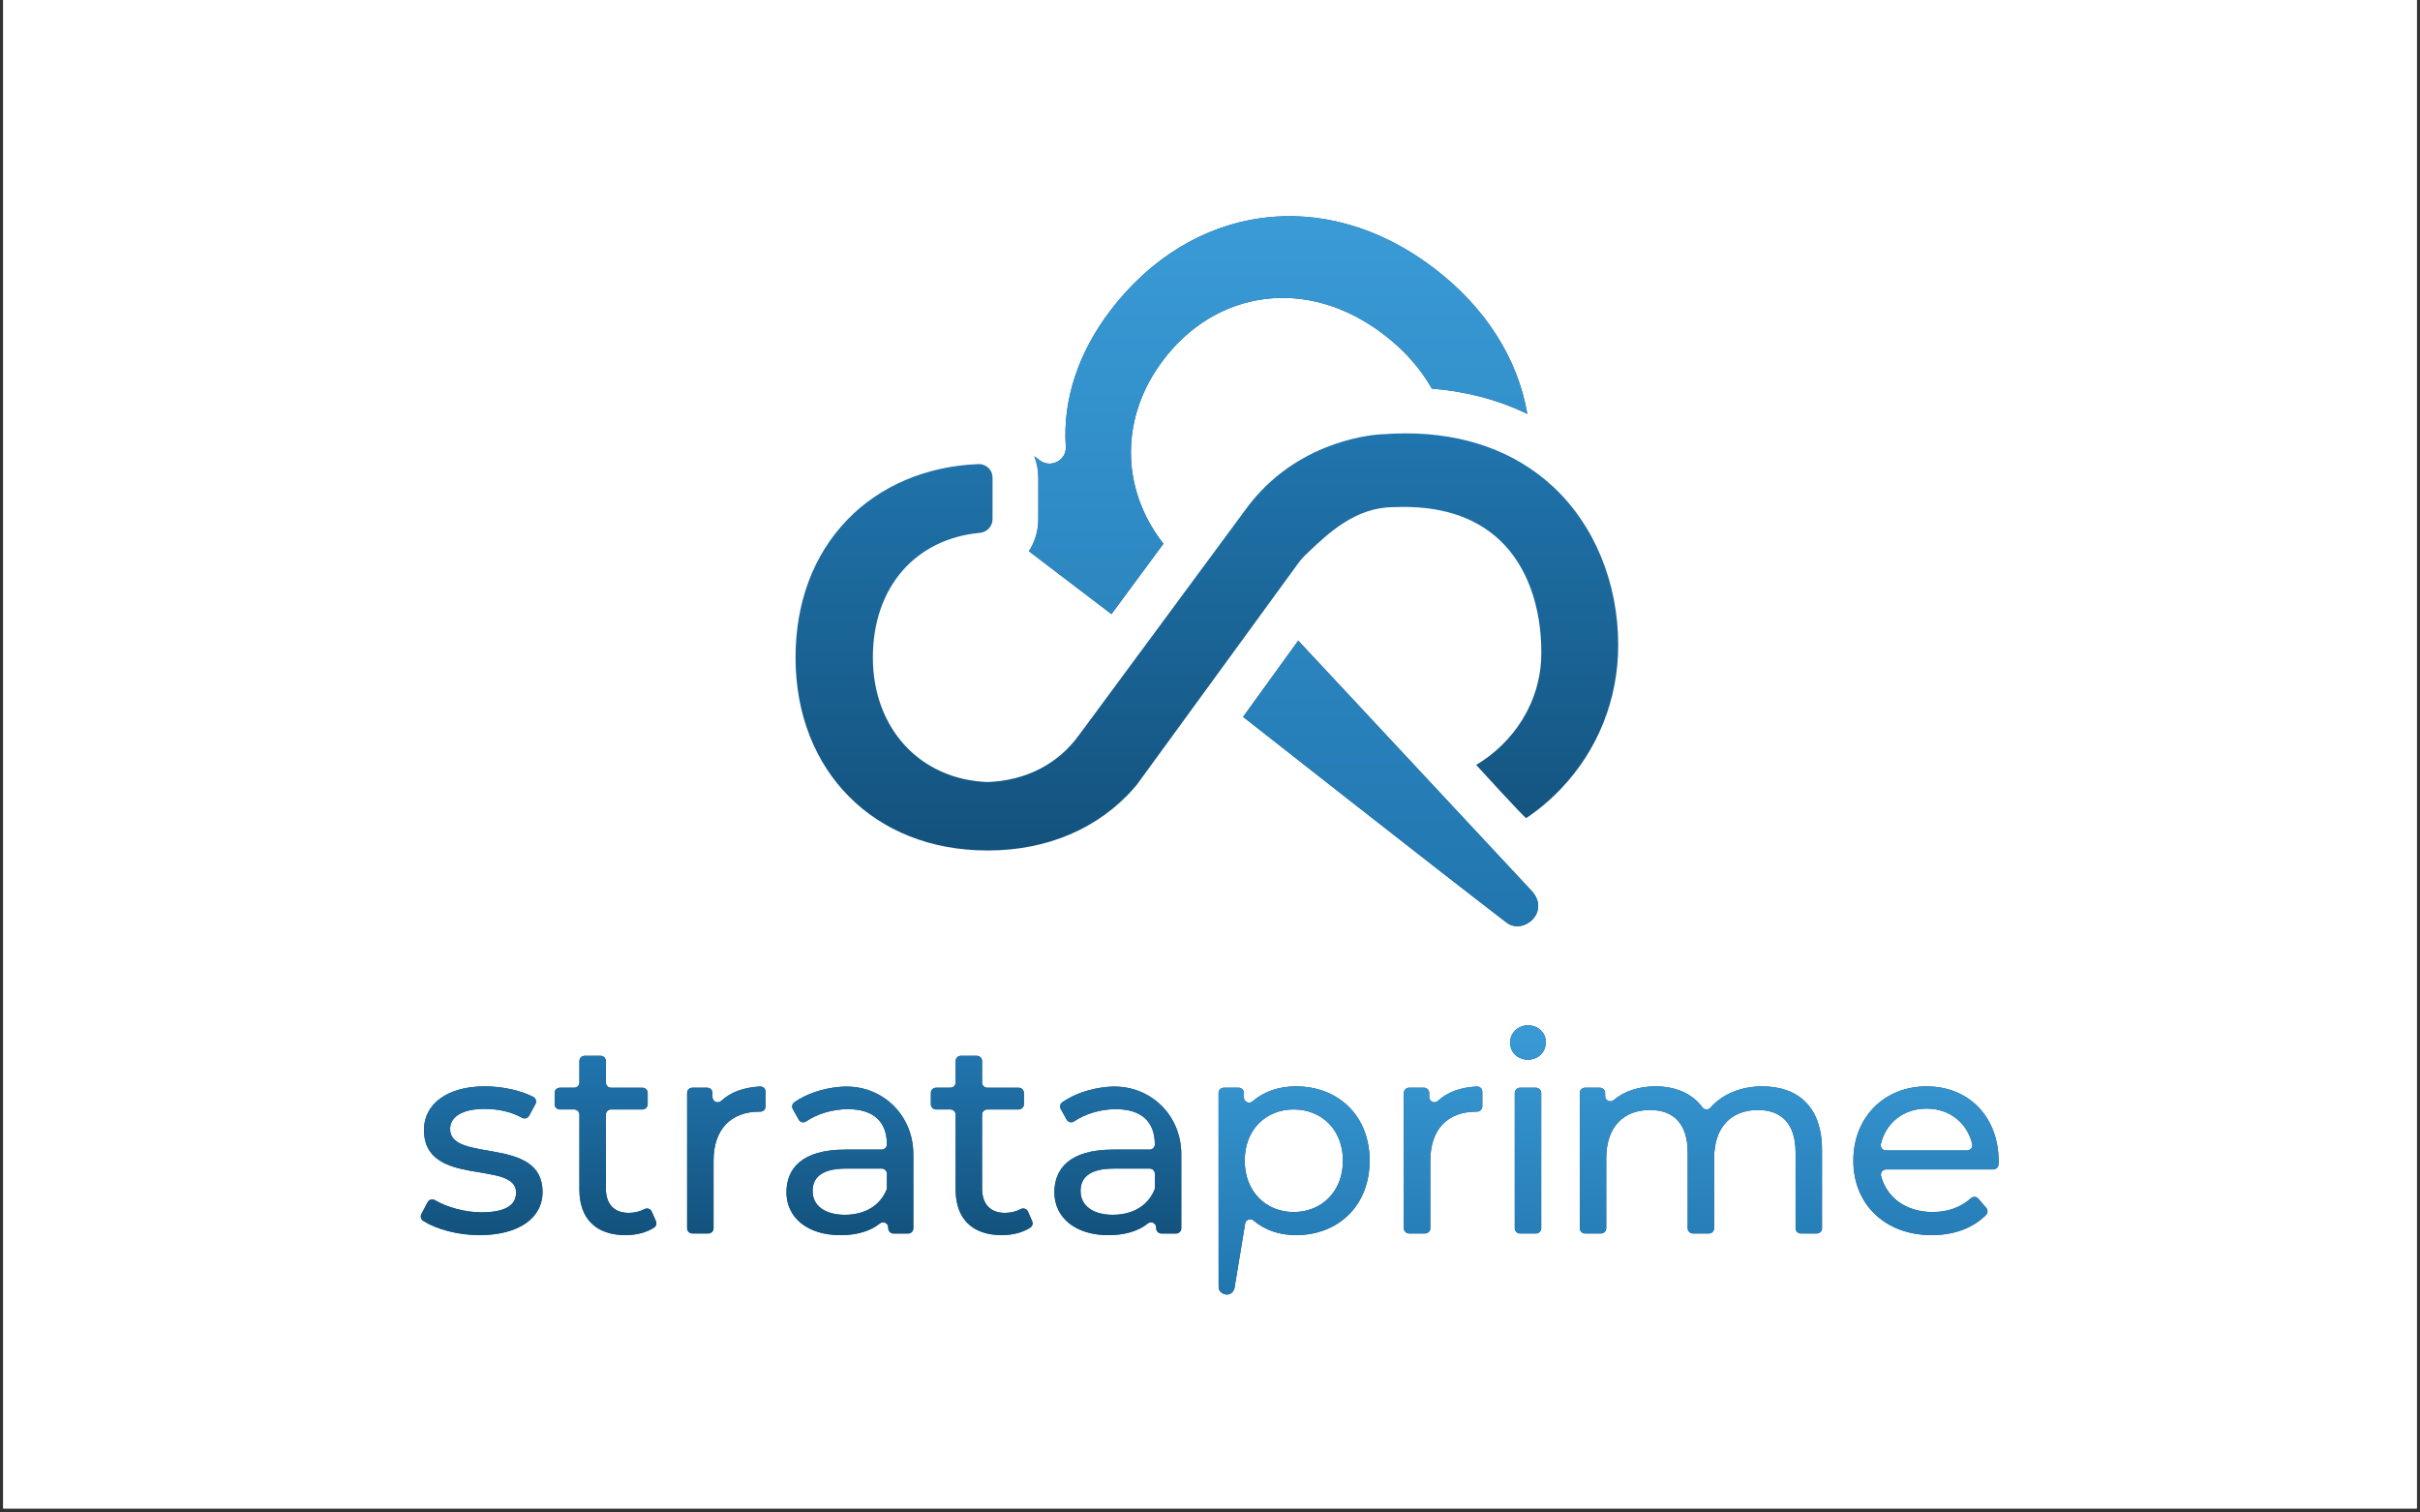 <svg xmlns="http://www.w3.org/2000/svg" xmlns:xlink="http://www.w3.org/1999/xlink" width="400" zoomAndPan="magnify" viewBox="0 0 300 187.5" height="250" preserveAspectRatio="xMidYMid meet" version="1.0"><rect x="0" y="0" width="300" height="187.5" fill="#333333" stroke="none"/><defs><clipPath id="4b6cd46c33"><path d="M 0.398 0 L 299.602 0 L 299.602 187 L 0.398 187 Z M 0.398 0 " clip-rule="nonzero"/></clipPath><clipPath id="bb2796cbbf"><path d="M 151 134 L 170 134 L 170 160.742 L 151 160.742 Z M 151 134 " clip-rule="nonzero"/></clipPath><clipPath id="e75ff03942"><path d="M 151.059 134.672 L 169.785 134.672 L 169.785 160.582 L 151.059 160.582 Z M 151.059 134.672 " clip-rule="nonzero"/></clipPath><clipPath id="1330bf0570"><path d="M 154.301 143.879 C 154.301 140.062 156.926 137.535 160.371 137.535 C 163.816 137.535 166.477 140.059 166.477 143.879 C 166.477 147.699 163.852 150.254 160.371 150.254 C 156.895 150.254 154.301 147.73 154.301 143.879 M 155.266 136.539 C 154.852 136.902 154.199 136.598 154.199 136.047 L 154.199 135.492 C 154.199 135.137 153.91 134.844 153.551 134.844 L 151.711 134.844 C 151.352 134.844 151.059 135.133 151.059 135.492 L 151.066 159.566 C 151.066 160.488 152.637 160.988 153.023 159.73 L 154.332 151.809 C 154.332 151.258 154.98 150.949 155.395 151.305 C 156.812 152.508 158.633 153.117 160.641 153.117 C 165.93 153.117 169.785 149.438 169.785 143.879 C 169.785 138.324 165.93 134.676 160.641 134.676 C 158.559 134.676 156.68 135.305 155.258 136.543 " clip-rule="nonzero"/></clipPath><linearGradient x1="-0.003" gradientTransform="matrix(0, -33.38, -33.4, 0, 16048.931, 160.484)" y1="475.73" x2="0.773" gradientUnits="userSpaceOnUse" y2="475.73" id="b39839942e"><stop stop-opacity="1" stop-color="rgb(12.939%, 46.269%, 68.629%)" offset="0"/><stop stop-opacity="1" stop-color="rgb(13.043%, 46.423%, 68.791%)" offset="0.031"/><stop stop-opacity="1" stop-color="rgb(13.268%, 46.753%, 69.139%)" offset="0.062"/><stop stop-opacity="1" stop-color="rgb(13.506%, 47.105%, 69.51%)" offset="0.094"/><stop stop-opacity="1" stop-color="rgb(13.742%, 47.458%, 69.881%)" offset="0.125"/><stop stop-opacity="1" stop-color="rgb(13.98%, 47.809%, 70.251%)" offset="0.156"/><stop stop-opacity="1" stop-color="rgb(14.218%, 48.161%, 70.622%)" offset="0.188"/><stop stop-opacity="1" stop-color="rgb(14.456%, 48.514%, 70.993%)" offset="0.219"/><stop stop-opacity="1" stop-color="rgb(14.694%, 48.865%, 71.364%)" offset="0.25"/><stop stop-opacity="1" stop-color="rgb(14.932%, 49.217%, 71.735%)" offset="0.281"/><stop stop-opacity="1" stop-color="rgb(15.17%, 49.568%, 72.105%)" offset="0.312"/><stop stop-opacity="1" stop-color="rgb(15.408%, 49.921%, 72.476%)" offset="0.344"/><stop stop-opacity="1" stop-color="rgb(15.646%, 50.273%, 72.849%)" offset="0.375"/><stop stop-opacity="1" stop-color="rgb(15.884%, 50.624%, 73.219%)" offset="0.406"/><stop stop-opacity="1" stop-color="rgb(16.122%, 50.977%, 73.59%)" offset="0.438"/><stop stop-opacity="1" stop-color="rgb(16.36%, 51.329%, 73.961%)" offset="0.469"/><stop stop-opacity="1" stop-color="rgb(16.599%, 51.68%, 74.332%)" offset="0.5"/><stop stop-opacity="1" stop-color="rgb(16.837%, 52.032%, 74.702%)" offset="0.531"/><stop stop-opacity="1" stop-color="rgb(17.075%, 52.385%, 75.073%)" offset="0.562"/><stop stop-opacity="1" stop-color="rgb(17.311%, 52.736%, 75.444%)" offset="0.594"/><stop stop-opacity="1" stop-color="rgb(17.549%, 53.088%, 75.815%)" offset="0.625"/><stop stop-opacity="1" stop-color="rgb(17.787%, 53.441%, 76.186%)" offset="0.656"/><stop stop-opacity="1" stop-color="rgb(18.025%, 53.792%, 76.556%)" offset="0.688"/><stop stop-opacity="1" stop-color="rgb(18.263%, 54.144%, 76.927%)" offset="0.719"/><stop stop-opacity="1" stop-color="rgb(18.501%, 54.495%, 77.298%)" offset="0.75"/><stop stop-opacity="1" stop-color="rgb(18.739%, 54.848%, 77.669%)" offset="0.781"/><stop stop-opacity="1" stop-color="rgb(18.977%, 55.2%, 78.04%)" offset="0.812"/><stop stop-opacity="1" stop-color="rgb(19.215%, 55.551%, 78.41%)" offset="0.844"/><stop stop-opacity="1" stop-color="rgb(19.453%, 55.904%, 78.781%)" offset="0.875"/><stop stop-opacity="1" stop-color="rgb(19.691%, 56.256%, 79.152%)" offset="0.906"/><stop stop-opacity="1" stop-color="rgb(19.93%, 56.607%, 79.523%)" offset="0.938"/><stop stop-opacity="1" stop-color="rgb(20.168%, 56.96%, 79.893%)" offset="0.969"/><stop stop-opacity="1" stop-color="rgb(20.406%, 57.312%, 80.264%)" offset="1"/></linearGradient><clipPath id="66a5c98875"><path d="M 174.035 134.691 L 183.758 134.691 L 183.758 152.91 L 174.035 152.91 Z M 174.035 134.691 " clip-rule="nonzero"/></clipPath><clipPath id="a8b1018b21"><path d="M 183.066 134.691 C 181.023 134.797 179.402 135.402 178.254 136.477 C 177.848 136.859 177.172 136.555 177.172 135.992 L 177.172 135.488 C 177.172 135.133 176.883 134.84 176.523 134.84 L 174.68 134.84 C 174.324 134.84 174.031 135.129 174.031 135.488 L 174.031 152.262 C 174.031 152.621 174.32 152.91 174.68 152.91 L 176.66 152.91 C 177.016 152.91 177.309 152.621 177.309 152.262 L 177.309 143.91 C 177.309 139.957 179.492 137.809 183.004 137.809 L 183.109 137.809 C 183.465 137.809 183.758 137.52 183.758 137.16 L 183.758 135.336 C 183.758 134.969 183.469 134.688 183.105 134.688 C 183.094 134.688 183.078 134.688 183.066 134.688 " clip-rule="nonzero"/></clipPath><linearGradient x1="0.227" gradientTransform="matrix(0, -33.38, -33.4, 0, 16048.931, 160.484)" y1="475.17" x2="0.773" gradientUnits="userSpaceOnUse" y2="475.17" id="de863af89d"><stop stop-opacity="1" stop-color="rgb(15.164%, 49.561%, 72.098%)" offset="0"/><stop stop-opacity="1" stop-color="rgb(15.248%, 49.684%, 72.227%)" offset="0.031"/><stop stop-opacity="1" stop-color="rgb(15.416%, 49.931%, 72.488%)" offset="0.062"/><stop stop-opacity="1" stop-color="rgb(15.582%, 50.18%, 72.749%)" offset="0.094"/><stop stop-opacity="1" stop-color="rgb(15.75%, 50.427%, 73.01%)" offset="0.125"/><stop stop-opacity="1" stop-color="rgb(15.918%, 50.674%, 73.271%)" offset="0.156"/><stop stop-opacity="1" stop-color="rgb(16.084%, 50.922%, 73.532%)" offset="0.188"/><stop stop-opacity="1" stop-color="rgb(16.252%, 51.169%, 73.793%)" offset="0.219"/><stop stop-opacity="1" stop-color="rgb(16.42%, 51.418%, 74.054%)" offset="0.25"/><stop stop-opacity="1" stop-color="rgb(16.586%, 51.665%, 74.313%)" offset="0.281"/><stop stop-opacity="1" stop-color="rgb(16.754%, 51.912%, 74.574%)" offset="0.312"/><stop stop-opacity="1" stop-color="rgb(16.922%, 52.159%, 74.835%)" offset="0.344"/><stop stop-opacity="1" stop-color="rgb(17.088%, 52.408%, 75.096%)" offset="0.375"/><stop stop-opacity="1" stop-color="rgb(17.256%, 52.655%, 75.357%)" offset="0.406"/><stop stop-opacity="1" stop-color="rgb(17.424%, 52.902%, 75.618%)" offset="0.438"/><stop stop-opacity="1" stop-color="rgb(17.59%, 53.149%, 75.879%)" offset="0.469"/><stop stop-opacity="1" stop-color="rgb(17.758%, 53.397%, 76.14%)" offset="0.5"/><stop stop-opacity="1" stop-color="rgb(17.926%, 53.645%, 76.401%)" offset="0.531"/><stop stop-opacity="1" stop-color="rgb(18.092%, 53.893%, 76.662%)" offset="0.562"/><stop stop-opacity="1" stop-color="rgb(18.26%, 54.14%, 76.923%)" offset="0.594"/><stop stop-opacity="1" stop-color="rgb(18.428%, 54.387%, 77.184%)" offset="0.625"/><stop stop-opacity="1" stop-color="rgb(18.594%, 54.634%, 77.444%)" offset="0.656"/><stop stop-opacity="1" stop-color="rgb(18.762%, 54.883%, 77.705%)" offset="0.688"/><stop stop-opacity="1" stop-color="rgb(18.93%, 55.13%, 77.966%)" offset="0.719"/><stop stop-opacity="1" stop-color="rgb(19.096%, 55.377%, 78.227%)" offset="0.75"/><stop stop-opacity="1" stop-color="rgb(19.264%, 55.624%, 78.487%)" offset="0.781"/><stop stop-opacity="1" stop-color="rgb(19.432%, 55.873%, 78.748%)" offset="0.812"/><stop stop-opacity="1" stop-color="rgb(19.598%, 56.12%, 79.008%)" offset="0.844"/><stop stop-opacity="1" stop-color="rgb(19.766%, 56.367%, 79.269%)" offset="0.875"/><stop stop-opacity="1" stop-color="rgb(19.934%, 56.615%, 79.53%)" offset="0.906"/><stop stop-opacity="1" stop-color="rgb(20.1%, 56.862%, 79.791%)" offset="0.938"/><stop stop-opacity="1" stop-color="rgb(20.268%, 57.111%, 80.052%)" offset="0.969"/><stop stop-opacity="1" stop-color="rgb(20.436%, 57.358%, 80.313%)" offset="1"/></linearGradient><clipPath id="1eecdd0270"><path d="M 187.203 127.105 L 191.637 127.105 L 191.637 152.91 L 187.203 152.91 Z M 187.203 127.105 " clip-rule="nonzero"/></clipPath><clipPath id="caf6fa36ba"><path d="M 188.43 134.844 C 188.074 134.844 187.781 135.133 187.781 135.492 L 187.781 152.266 C 187.781 152.621 188.07 152.914 188.43 152.914 L 190.41 152.914 C 190.766 152.914 191.059 152.625 191.059 152.266 L 191.059 135.492 C 191.059 135.137 190.77 134.844 190.41 134.844 Z M 187.203 129.254 C 187.203 130.445 188.156 131.367 189.418 131.367 C 190.68 131.367 191.637 130.41 191.637 129.184 C 191.637 128.023 190.68 127.105 189.418 127.105 C 188.156 127.105 187.203 128.059 187.203 129.254 " clip-rule="nonzero"/></clipPath><linearGradient x1="0.227" gradientTransform="matrix(0, -33.38, -33.4, 0, 16048.931, 160.484)" y1="474.86" x2="1" gradientUnits="userSpaceOnUse" y2="474.86" id="983288e565"><stop stop-opacity="1" stop-color="rgb(15.164%, 49.561%, 72.098%)" offset="0"/><stop stop-opacity="1" stop-color="rgb(15.283%, 49.736%, 72.282%)" offset="0.031"/><stop stop-opacity="1" stop-color="rgb(15.52%, 50.087%, 72.652%)" offset="0.062"/><stop stop-opacity="1" stop-color="rgb(15.756%, 50.436%, 73.021%)" offset="0.094"/><stop stop-opacity="1" stop-color="rgb(15.994%, 50.787%, 73.39%)" offset="0.125"/><stop stop-opacity="1" stop-color="rgb(16.231%, 51.138%, 73.759%)" offset="0.156"/><stop stop-opacity="1" stop-color="rgb(16.467%, 51.489%, 74.129%)" offset="0.188"/><stop stop-opacity="1" stop-color="rgb(16.705%, 51.839%, 74.5%)" offset="0.219"/><stop stop-opacity="1" stop-color="rgb(16.942%, 52.19%, 74.869%)" offset="0.25"/><stop stop-opacity="1" stop-color="rgb(17.178%, 52.541%, 75.238%)" offset="0.281"/><stop stop-opacity="1" stop-color="rgb(17.416%, 52.892%, 75.607%)" offset="0.312"/><stop stop-opacity="1" stop-color="rgb(17.653%, 53.241%, 75.977%)" offset="0.344"/><stop stop-opacity="1" stop-color="rgb(17.889%, 53.592%, 76.346%)" offset="0.375"/><stop stop-opacity="1" stop-color="rgb(18.127%, 53.943%, 76.715%)" offset="0.406"/><stop stop-opacity="1" stop-color="rgb(18.364%, 54.294%, 77.084%)" offset="0.438"/><stop stop-opacity="1" stop-color="rgb(18.6%, 54.643%, 77.454%)" offset="0.469"/><stop stop-opacity="1" stop-color="rgb(18.839%, 54.994%, 77.824%)" offset="0.5"/><stop stop-opacity="1" stop-color="rgb(19.075%, 55.345%, 78.194%)" offset="0.531"/><stop stop-opacity="1" stop-color="rgb(19.312%, 55.696%, 78.563%)" offset="0.562"/><stop stop-opacity="1" stop-color="rgb(19.55%, 56.046%, 78.932%)" offset="0.594"/><stop stop-opacity="1" stop-color="rgb(19.786%, 56.396%, 79.301%)" offset="0.625"/><stop stop-opacity="1" stop-color="rgb(20.023%, 56.747%, 79.671%)" offset="0.656"/><stop stop-opacity="1" stop-color="rgb(20.261%, 57.098%, 80.04%)" offset="0.688"/><stop stop-opacity="1" stop-color="rgb(20.497%, 57.448%, 80.409%)" offset="0.719"/><stop stop-opacity="1" stop-color="rgb(20.734%, 57.799%, 80.779%)" offset="0.75"/><stop stop-opacity="1" stop-color="rgb(20.972%, 58.15%, 81.148%)" offset="0.781"/><stop stop-opacity="1" stop-color="rgb(21.208%, 58.501%, 81.519%)" offset="0.812"/><stop stop-opacity="1" stop-color="rgb(21.445%, 58.852%, 81.888%)" offset="0.844"/><stop stop-opacity="1" stop-color="rgb(21.683%, 59.201%, 82.257%)" offset="0.875"/><stop stop-opacity="1" stop-color="rgb(21.919%, 59.552%, 82.626%)" offset="0.906"/><stop stop-opacity="1" stop-color="rgb(22.156%, 59.903%, 82.996%)" offset="0.938"/><stop stop-opacity="1" stop-color="rgb(22.394%, 60.254%, 83.365%)" offset="0.969"/><stop stop-opacity="1" stop-color="rgb(22.63%, 60.603%, 83.734%)" offset="1"/></linearGradient><clipPath id="470da9e46f"><path d="M 195.852 134.672 L 225.867 134.672 L 225.867 152.91 L 195.852 152.91 Z M 195.852 134.672 " clip-rule="nonzero"/></clipPath><clipPath id="d8aca1f777"><path d="M 212.043 137.316 C 211.77 137.625 211.281 137.594 211.035 137.262 C 209.754 135.52 207.664 134.672 205.23 134.672 C 203.145 134.672 201.359 135.27 200.055 136.371 C 199.633 136.727 198.988 136.43 198.988 135.879 L 198.988 135.488 C 198.988 135.133 198.695 134.84 198.336 134.84 L 196.496 134.84 C 196.141 134.84 195.848 135.129 195.848 135.488 L 195.848 152.262 C 195.848 152.621 196.137 152.91 196.496 152.91 L 198.477 152.91 C 198.832 152.91 199.125 152.621 199.125 152.262 L 199.125 143.602 C 199.125 139.684 201.273 137.605 204.551 137.605 C 207.52 137.605 209.223 139.34 209.223 142.891 L 209.223 152.262 C 209.223 152.621 209.512 152.91 209.871 152.91 L 211.852 152.91 C 212.207 152.91 212.5 152.621 212.5 152.262 L 212.5 143.602 C 212.5 139.684 214.648 137.605 217.926 137.605 C 220.895 137.605 222.598 139.34 222.598 142.891 L 222.598 152.262 C 222.598 152.621 222.887 152.91 223.246 152.91 L 225.227 152.91 C 225.582 152.91 225.875 152.621 225.875 152.262 L 225.875 142.516 C 225.875 137.195 222.871 134.672 218.477 134.672 C 215.773 134.672 213.488 135.676 212.051 137.316 " clip-rule="nonzero"/></clipPath><linearGradient x1="0.227" gradientTransform="matrix(0, -33.38, -33.4, 0, 16048.931, 160.484)" y1="474.22" x2="0.773" gradientUnits="userSpaceOnUse" y2="474.22" id="31018397f2"><stop stop-opacity="1" stop-color="rgb(15.164%, 49.561%, 72.098%)" offset="0"/><stop stop-opacity="1" stop-color="rgb(15.248%, 49.684%, 72.227%)" offset="0.031"/><stop stop-opacity="1" stop-color="rgb(15.416%, 49.933%, 72.488%)" offset="0.062"/><stop stop-opacity="1" stop-color="rgb(15.584%, 50.18%, 72.749%)" offset="0.094"/><stop stop-opacity="1" stop-color="rgb(15.75%, 50.427%, 73.01%)" offset="0.125"/><stop stop-opacity="1" stop-color="rgb(15.918%, 50.676%, 73.271%)" offset="0.156"/><stop stop-opacity="1" stop-color="rgb(16.086%, 50.923%, 73.534%)" offset="0.188"/><stop stop-opacity="1" stop-color="rgb(16.254%, 51.17%, 73.795%)" offset="0.219"/><stop stop-opacity="1" stop-color="rgb(16.42%, 51.419%, 74.055%)" offset="0.25"/><stop stop-opacity="1" stop-color="rgb(16.588%, 51.666%, 74.316%)" offset="0.281"/><stop stop-opacity="1" stop-color="rgb(16.756%, 51.913%, 74.577%)" offset="0.312"/><stop stop-opacity="1" stop-color="rgb(16.924%, 52.162%, 74.838%)" offset="0.344"/><stop stop-opacity="1" stop-color="rgb(17.091%, 52.409%, 75.099%)" offset="0.375"/><stop stop-opacity="1" stop-color="rgb(17.258%, 52.658%, 75.36%)" offset="0.406"/><stop stop-opacity="1" stop-color="rgb(17.426%, 52.905%, 75.621%)" offset="0.438"/><stop stop-opacity="1" stop-color="rgb(17.593%, 53.152%, 75.882%)" offset="0.469"/><stop stop-opacity="1" stop-color="rgb(17.761%, 53.401%, 76.144%)" offset="0.5"/><stop stop-opacity="1" stop-color="rgb(17.928%, 53.648%, 76.405%)" offset="0.531"/><stop stop-opacity="1" stop-color="rgb(18.095%, 53.896%, 76.666%)" offset="0.562"/><stop stop-opacity="1" stop-color="rgb(18.263%, 54.144%, 76.927%)" offset="0.594"/><stop stop-opacity="1" stop-color="rgb(18.431%, 54.391%, 77.188%)" offset="0.625"/><stop stop-opacity="1" stop-color="rgb(18.599%, 54.64%, 77.449%)" offset="0.656"/><stop stop-opacity="1" stop-color="rgb(18.765%, 54.887%, 77.71%)" offset="0.688"/><stop stop-opacity="1" stop-color="rgb(18.933%, 55.135%, 77.971%)" offset="0.719"/><stop stop-opacity="1" stop-color="rgb(19.101%, 55.383%, 78.232%)" offset="0.75"/><stop stop-opacity="1" stop-color="rgb(19.269%, 55.63%, 78.493%)" offset="0.781"/><stop stop-opacity="1" stop-color="rgb(19.435%, 55.878%, 78.754%)" offset="0.812"/><stop stop-opacity="1" stop-color="rgb(19.603%, 56.126%, 79.016%)" offset="0.844"/><stop stop-opacity="1" stop-color="rgb(19.771%, 56.374%, 79.277%)" offset="0.875"/><stop stop-opacity="1" stop-color="rgb(19.939%, 56.621%, 79.538%)" offset="0.906"/><stop stop-opacity="1" stop-color="rgb(20.107%, 56.87%, 79.799%)" offset="0.938"/><stop stop-opacity="1" stop-color="rgb(20.273%, 57.117%, 80.06%)" offset="0.969"/><stop stop-opacity="1" stop-color="rgb(20.441%, 57.365%, 80.321%)" offset="1"/></linearGradient><clipPath id="9084a97099"><path d="M 229.758 134.672 L 247.77 134.672 L 247.77 153.117 L 229.758 153.117 Z M 229.758 134.672 " clip-rule="nonzero"/></clipPath><clipPath id="99f428eebb"><path d="M 233.172 141.812 C 233.797 139.184 235.977 137.434 238.832 137.434 C 241.688 137.434 243.867 139.207 244.492 141.812 C 244.59 142.219 244.281 142.617 243.863 142.617 L 233.805 142.617 C 233.383 142.617 233.074 142.223 233.176 141.812 M 229.758 143.879 C 229.758 149.266 233.645 153.117 239.48 153.117 C 242.238 153.117 244.566 152.25 246.195 150.629 C 246.438 150.391 246.457 150.004 246.234 149.746 L 245.258 148.605 C 245.02 148.324 244.598 148.305 244.324 148.551 C 243.055 149.695 241.453 150.258 239.582 150.258 C 236.316 150.258 233.898 148.5 233.191 145.785 C 233.082 145.375 233.395 144.973 233.82 144.973 L 247.109 144.973 C 247.453 144.973 247.738 144.707 247.758 144.367 C 247.766 144.23 247.773 144.098 247.773 143.988 C 247.773 138.43 244.055 134.684 238.836 134.684 C 233.613 134.684 229.762 138.531 229.762 143.887 " clip-rule="nonzero"/></clipPath><linearGradient x1="0.221" gradientTransform="matrix(0, -33.38, -33.4, 0, 16048.931, 160.484)" y1="473.38" x2="0.773" gradientUnits="userSpaceOnUse" y2="473.38" id="de50d36ed7"><stop stop-opacity="1" stop-color="rgb(15.105%, 49.472%, 72.005%)" offset="0"/><stop stop-opacity="1" stop-color="rgb(15.189%, 49.597%, 72.136%)" offset="0.031"/><stop stop-opacity="1" stop-color="rgb(15.358%, 49.847%, 72.4%)" offset="0.062"/><stop stop-opacity="1" stop-color="rgb(15.527%, 50.098%, 72.664%)" offset="0.094"/><stop stop-opacity="1" stop-color="rgb(15.697%, 50.348%, 72.926%)" offset="0.125"/><stop stop-opacity="1" stop-color="rgb(15.866%, 50.598%, 73.19%)" offset="0.156"/><stop stop-opacity="1" stop-color="rgb(16.035%, 50.85%, 73.454%)" offset="0.188"/><stop stop-opacity="1" stop-color="rgb(16.205%, 51.1%, 73.718%)" offset="0.219"/><stop stop-opacity="1" stop-color="rgb(16.374%, 51.35%, 73.982%)" offset="0.25"/><stop stop-opacity="1" stop-color="rgb(16.544%, 51.601%, 74.246%)" offset="0.281"/><stop stop-opacity="1" stop-color="rgb(16.713%, 51.851%, 74.51%)" offset="0.312"/><stop stop-opacity="1" stop-color="rgb(16.881%, 52.101%, 74.774%)" offset="0.344"/><stop stop-opacity="1" stop-color="rgb(17.05%, 52.351%, 75.038%)" offset="0.375"/><stop stop-opacity="1" stop-color="rgb(17.22%, 52.602%, 75.302%)" offset="0.406"/><stop stop-opacity="1" stop-color="rgb(17.389%, 52.852%, 75.566%)" offset="0.438"/><stop stop-opacity="1" stop-color="rgb(17.558%, 53.104%, 75.83%)" offset="0.469"/><stop stop-opacity="1" stop-color="rgb(17.728%, 53.354%, 76.094%)" offset="0.5"/><stop stop-opacity="1" stop-color="rgb(17.897%, 53.604%, 76.358%)" offset="0.531"/><stop stop-opacity="1" stop-color="rgb(18.066%, 53.854%, 76.622%)" offset="0.562"/><stop stop-opacity="1" stop-color="rgb(18.236%, 54.105%, 76.884%)" offset="0.594"/><stop stop-opacity="1" stop-color="rgb(18.405%, 54.355%, 77.148%)" offset="0.625"/><stop stop-opacity="1" stop-color="rgb(18.575%, 54.605%, 77.412%)" offset="0.656"/><stop stop-opacity="1" stop-color="rgb(18.744%, 54.855%, 77.676%)" offset="0.688"/><stop stop-opacity="1" stop-color="rgb(18.913%, 55.106%, 77.94%)" offset="0.719"/><stop stop-opacity="1" stop-color="rgb(19.083%, 55.357%, 78.204%)" offset="0.75"/><stop stop-opacity="1" stop-color="rgb(19.252%, 55.608%, 78.468%)" offset="0.781"/><stop stop-opacity="1" stop-color="rgb(19.421%, 55.858%, 78.732%)" offset="0.812"/><stop stop-opacity="1" stop-color="rgb(19.591%, 56.108%, 78.996%)" offset="0.844"/><stop stop-opacity="1" stop-color="rgb(19.76%, 56.358%, 79.26%)" offset="0.875"/><stop stop-opacity="1" stop-color="rgb(19.93%, 56.609%, 79.524%)" offset="0.906"/><stop stop-opacity="1" stop-color="rgb(20.099%, 56.859%, 79.788%)" offset="0.938"/><stop stop-opacity="1" stop-color="rgb(20.268%, 57.109%, 80.052%)" offset="0.969"/><stop stop-opacity="1" stop-color="rgb(20.436%, 57.359%, 80.316%)" offset="1"/></linearGradient><clipPath id="58015ba265"><path d="M 52.066 134 L 68 134 L 68 154 L 52.066 154 Z M 52.066 134 " clip-rule="nonzero"/></clipPath><clipPath id="d255f0c563"><path d="M 52.082 134.672 L 67.258 134.672 L 67.258 153.117 L 52.082 153.117 Z M 52.082 134.672 " clip-rule="nonzero"/></clipPath><clipPath id="f265f140b9"><path d="M 52.559 140.094 C 52.559 147.285 63.984 143.777 63.984 147.832 C 63.984 149.367 62.723 150.289 59.684 150.289 C 57.605 150.289 55.449 149.676 53.914 148.781 C 53.594 148.598 53.184 148.711 53.012 149.039 L 52.238 150.504 C 52.082 150.805 52.184 151.172 52.469 151.352 C 54.07 152.371 56.746 153.117 59.445 153.117 C 64.254 153.117 67.258 151.035 67.258 147.762 C 67.258 140.742 55.797 144.219 55.797 139.957 C 55.797 138.523 57.191 137.469 60.059 137.469 C 61.637 137.469 63.238 137.762 64.723 138.57 C 65.035 138.738 65.43 138.621 65.598 138.305 L 66.379 136.859 C 66.551 136.539 66.422 136.141 66.098 135.973 C 64.508 135.152 62.18 134.672 60.094 134.672 C 55.453 134.672 52.555 136.852 52.555 140.09 " clip-rule="nonzero"/></clipPath><linearGradient x1="0" gradientTransform="matrix(0, -22.229, -22.242, 0, 10653.812, 153.116)" y1="476.34" x2="0.83" gradientUnits="userSpaceOnUse" y2="476.34" id="c4aab8ad8d"><stop stop-opacity="1" stop-color="rgb(7.449%, 32.159%, 49.019%)" offset="0"/><stop stop-opacity="1" stop-color="rgb(7.484%, 32.248%, 49.142%)" offset="0.016"/><stop stop-opacity="1" stop-color="rgb(7.555%, 32.426%, 49.391%)" offset="0.031"/><stop stop-opacity="1" stop-color="rgb(7.625%, 32.605%, 49.64%)" offset="0.047"/><stop stop-opacity="1" stop-color="rgb(7.695%, 32.784%, 49.889%)" offset="0.062"/><stop stop-opacity="1" stop-color="rgb(7.765%, 32.962%, 50.137%)" offset="0.078"/><stop stop-opacity="1" stop-color="rgb(7.835%, 33.141%, 50.388%)" offset="0.094"/><stop stop-opacity="1" stop-color="rgb(7.907%, 33.319%, 50.636%)" offset="0.109"/><stop stop-opacity="1" stop-color="rgb(7.977%, 33.498%, 50.885%)" offset="0.125"/><stop stop-opacity="1" stop-color="rgb(8.047%, 33.676%, 51.134%)" offset="0.141"/><stop stop-opacity="1" stop-color="rgb(8.118%, 33.853%, 51.382%)" offset="0.156"/><stop stop-opacity="1" stop-color="rgb(8.188%, 34.032%, 51.631%)" offset="0.172"/><stop stop-opacity="1" stop-color="rgb(8.258%, 34.21%, 51.88%)" offset="0.188"/><stop stop-opacity="1" stop-color="rgb(8.328%, 34.389%, 52.129%)" offset="0.203"/><stop stop-opacity="1" stop-color="rgb(8.398%, 34.567%, 52.377%)" offset="0.219"/><stop stop-opacity="1" stop-color="rgb(8.469%, 34.746%, 52.626%)" offset="0.234"/><stop stop-opacity="1" stop-color="rgb(8.539%, 34.924%, 52.875%)" offset="0.25"/><stop stop-opacity="1" stop-color="rgb(8.609%, 35.103%, 53.123%)" offset="0.266"/><stop stop-opacity="1" stop-color="rgb(8.681%, 35.281%, 53.372%)" offset="0.281"/><stop stop-opacity="1" stop-color="rgb(8.751%, 35.46%, 53.621%)" offset="0.297"/><stop stop-opacity="1" stop-color="rgb(8.821%, 35.638%, 53.87%)" offset="0.312"/><stop stop-opacity="1" stop-color="rgb(8.891%, 35.817%, 54.118%)" offset="0.328"/><stop stop-opacity="1" stop-color="rgb(8.961%, 35.995%, 54.367%)" offset="0.344"/><stop stop-opacity="1" stop-color="rgb(9.032%, 36.174%, 54.616%)" offset="0.359"/><stop stop-opacity="1" stop-color="rgb(9.102%, 36.353%, 54.865%)" offset="0.375"/><stop stop-opacity="1" stop-color="rgb(9.172%, 36.531%, 55.113%)" offset="0.391"/><stop stop-opacity="1" stop-color="rgb(9.242%, 36.71%, 55.363%)" offset="0.406"/><stop stop-opacity="1" stop-color="rgb(9.312%, 36.888%, 55.612%)" offset="0.422"/><stop stop-opacity="1" stop-color="rgb(9.383%, 37.067%, 55.861%)" offset="0.438"/><stop stop-opacity="1" stop-color="rgb(9.454%, 37.245%, 56.11%)" offset="0.453"/><stop stop-opacity="1" stop-color="rgb(9.525%, 37.424%, 56.358%)" offset="0.469"/><stop stop-opacity="1" stop-color="rgb(9.595%, 37.602%, 56.607%)" offset="0.484"/><stop stop-opacity="1" stop-color="rgb(9.665%, 37.779%, 56.856%)" offset="0.5"/><stop stop-opacity="1" stop-color="rgb(9.735%, 37.958%, 57.104%)" offset="0.516"/><stop stop-opacity="1" stop-color="rgb(9.805%, 38.136%, 57.353%)" offset="0.531"/><stop stop-opacity="1" stop-color="rgb(9.875%, 38.315%, 57.602%)" offset="0.547"/><stop stop-opacity="1" stop-color="rgb(9.946%, 38.493%, 57.851%)" offset="0.562"/><stop stop-opacity="1" stop-color="rgb(10.016%, 38.672%, 58.099%)" offset="0.578"/><stop stop-opacity="1" stop-color="rgb(10.086%, 38.85%, 58.348%)" offset="0.594"/><stop stop-opacity="1" stop-color="rgb(10.158%, 39.029%, 58.597%)" offset="0.609"/><stop stop-opacity="1" stop-color="rgb(10.228%, 39.207%, 58.846%)" offset="0.625"/><stop stop-opacity="1" stop-color="rgb(10.298%, 39.386%, 59.094%)" offset="0.641"/><stop stop-opacity="1" stop-color="rgb(10.368%, 39.565%, 59.343%)" offset="0.656"/><stop stop-opacity="1" stop-color="rgb(10.439%, 39.743%, 59.592%)" offset="0.672"/><stop stop-opacity="1" stop-color="rgb(10.509%, 39.922%, 59.84%)" offset="0.688"/><stop stop-opacity="1" stop-color="rgb(10.579%, 40.1%, 60.089%)" offset="0.703"/><stop stop-opacity="1" stop-color="rgb(10.649%, 40.279%, 60.339%)" offset="0.719"/><stop stop-opacity="1" stop-color="rgb(10.719%, 40.457%, 60.588%)" offset="0.734"/><stop stop-opacity="1" stop-color="rgb(10.789%, 40.636%, 60.837%)" offset="0.75"/><stop stop-opacity="1" stop-color="rgb(10.86%, 40.814%, 61.086%)" offset="0.766"/><stop stop-opacity="1" stop-color="rgb(10.931%, 40.993%, 61.334%)" offset="0.781"/><stop stop-opacity="1" stop-color="rgb(11.002%, 41.171%, 61.583%)" offset="0.797"/><stop stop-opacity="1" stop-color="rgb(11.072%, 41.35%, 61.832%)" offset="0.812"/><stop stop-opacity="1" stop-color="rgb(11.142%, 41.528%, 62.08%)" offset="0.828"/><stop stop-opacity="1" stop-color="rgb(11.212%, 41.705%, 62.329%)" offset="0.844"/><stop stop-opacity="1" stop-color="rgb(11.282%, 41.884%, 62.578%)" offset="0.859"/><stop stop-opacity="1" stop-color="rgb(11.353%, 42.062%, 62.827%)" offset="0.875"/><stop stop-opacity="1" stop-color="rgb(11.423%, 42.241%, 63.075%)" offset="0.891"/><stop stop-opacity="1" stop-color="rgb(11.493%, 42.419%, 63.324%)" offset="0.906"/><stop stop-opacity="1" stop-color="rgb(11.563%, 42.598%, 63.573%)" offset="0.922"/><stop stop-opacity="1" stop-color="rgb(11.635%, 42.776%, 63.821%)" offset="0.938"/><stop stop-opacity="1" stop-color="rgb(11.705%, 42.955%, 64.07%)" offset="0.953"/><stop stop-opacity="1" stop-color="rgb(11.775%, 43.134%, 64.319%)" offset="0.969"/><stop stop-opacity="1" stop-color="rgb(11.845%, 43.312%, 64.568%)" offset="0.984"/><stop stop-opacity="1" stop-color="rgb(11.916%, 43.491%, 64.816%)" offset="1"/></linearGradient><clipPath id="302ddee369"><path d="M 68.758 130.887 L 81.438 130.887 L 81.438 153.117 L 68.758 153.117 Z M 68.758 130.887 " clip-rule="nonzero"/></clipPath><clipPath id="e2e20be993"><path d="M 72.477 130.887 C 72.121 130.887 71.828 131.176 71.828 131.535 L 71.828 134.195 C 71.828 134.551 71.539 134.844 71.18 134.844 L 69.402 134.844 C 69.047 134.844 68.754 135.133 68.754 135.492 L 68.754 136.891 C 68.754 137.246 69.043 137.539 69.402 137.539 L 71.18 137.539 C 71.535 137.539 71.828 137.828 71.828 138.188 L 71.828 147.461 C 71.828 151.105 73.91 153.117 77.559 153.117 C 78.824 153.117 80.113 152.816 81.078 152.188 C 81.34 152.016 81.434 151.676 81.309 151.391 L 80.793 150.207 C 80.645 149.855 80.23 149.719 79.895 149.895 C 79.312 150.195 78.629 150.363 77.934 150.363 C 76.121 150.363 75.102 149.27 75.102 147.328 L 75.102 138.191 C 75.102 137.832 75.391 137.543 75.75 137.543 L 79.641 137.543 C 79.996 137.543 80.289 137.254 80.289 136.891 L 80.289 135.496 C 80.289 135.137 80 134.848 79.641 134.848 L 75.75 134.848 C 75.395 134.848 75.102 134.559 75.102 134.199 L 75.102 131.539 C 75.102 131.184 74.812 130.891 74.453 130.891 L 72.473 130.891 Z M 72.477 130.887 " clip-rule="nonzero"/></clipPath><linearGradient x1="0" gradientTransform="matrix(0, -22.229, -22.242, 0, 10653.812, 153.116)" y1="475.65" x2="1" gradientUnits="userSpaceOnUse" y2="475.65" id="b273af40cc"><stop stop-opacity="1" stop-color="rgb(7.449%, 32.159%, 49.019%)" offset="0"/><stop stop-opacity="1" stop-color="rgb(7.491%, 32.266%, 49.168%)" offset="0.016"/><stop stop-opacity="1" stop-color="rgb(7.576%, 32.481%, 49.469%)" offset="0.031"/><stop stop-opacity="1" stop-color="rgb(7.661%, 32.697%, 49.768%)" offset="0.047"/><stop stop-opacity="1" stop-color="rgb(7.745%, 32.912%, 50.069%)" offset="0.062"/><stop stop-opacity="1" stop-color="rgb(7.831%, 33.127%, 50.368%)" offset="0.078"/><stop stop-opacity="1" stop-color="rgb(7.915%, 33.342%, 50.668%)" offset="0.094"/><stop stop-opacity="1" stop-color="rgb(8%, 33.557%, 50.967%)" offset="0.109"/><stop stop-opacity="1" stop-color="rgb(8.084%, 33.772%, 51.268%)" offset="0.125"/><stop stop-opacity="1" stop-color="rgb(8.17%, 33.987%, 51.567%)" offset="0.141"/><stop stop-opacity="1" stop-color="rgb(8.255%, 34.203%, 51.868%)" offset="0.156"/><stop stop-opacity="1" stop-color="rgb(8.339%, 34.418%, 52.167%)" offset="0.172"/><stop stop-opacity="1" stop-color="rgb(8.424%, 34.631%, 52.467%)" offset="0.188"/><stop stop-opacity="1" stop-color="rgb(8.508%, 34.846%, 52.766%)" offset="0.203"/><stop stop-opacity="1" stop-color="rgb(8.594%, 35.062%, 53.067%)" offset="0.219"/><stop stop-opacity="1" stop-color="rgb(8.678%, 35.277%, 53.368%)" offset="0.234"/><stop stop-opacity="1" stop-color="rgb(8.763%, 35.492%, 53.667%)" offset="0.25"/><stop stop-opacity="1" stop-color="rgb(8.847%, 35.707%, 53.967%)" offset="0.266"/><stop stop-opacity="1" stop-color="rgb(8.932%, 35.922%, 54.266%)" offset="0.281"/><stop stop-opacity="1" stop-color="rgb(9.018%, 36.137%, 54.567%)" offset="0.297"/><stop stop-opacity="1" stop-color="rgb(9.102%, 36.353%, 54.866%)" offset="0.312"/><stop stop-opacity="1" stop-color="rgb(9.187%, 36.568%, 55.167%)" offset="0.328"/><stop stop-opacity="1" stop-color="rgb(9.271%, 36.783%, 55.466%)" offset="0.344"/><stop stop-opacity="1" stop-color="rgb(9.357%, 36.998%, 55.766%)" offset="0.359"/><stop stop-opacity="1" stop-color="rgb(9.441%, 37.213%, 56.065%)" offset="0.375"/><stop stop-opacity="1" stop-color="rgb(9.526%, 37.428%, 56.366%)" offset="0.391"/><stop stop-opacity="1" stop-color="rgb(9.61%, 37.643%, 56.665%)" offset="0.406"/><stop stop-opacity="1" stop-color="rgb(9.695%, 37.859%, 56.966%)" offset="0.422"/><stop stop-opacity="1" stop-color="rgb(9.781%, 38.074%, 57.265%)" offset="0.438"/><stop stop-opacity="1" stop-color="rgb(9.865%, 38.289%, 57.565%)" offset="0.453"/><stop stop-opacity="1" stop-color="rgb(9.95%, 38.504%, 57.864%)" offset="0.469"/><stop stop-opacity="1" stop-color="rgb(10.034%, 38.719%, 58.165%)" offset="0.484"/><stop stop-opacity="1" stop-color="rgb(10.12%, 38.934%, 58.464%)" offset="0.5"/><stop stop-opacity="1" stop-color="rgb(10.204%, 39.149%, 58.765%)" offset="0.516"/><stop stop-opacity="1" stop-color="rgb(10.289%, 39.365%, 59.064%)" offset="0.531"/><stop stop-opacity="1" stop-color="rgb(10.373%, 39.58%, 59.364%)" offset="0.547"/><stop stop-opacity="1" stop-color="rgb(10.458%, 39.795%, 59.663%)" offset="0.562"/><stop stop-opacity="1" stop-color="rgb(10.544%, 40.01%, 59.964%)" offset="0.578"/><stop stop-opacity="1" stop-color="rgb(10.628%, 40.225%, 60.265%)" offset="0.594"/><stop stop-opacity="1" stop-color="rgb(10.713%, 40.439%, 60.564%)" offset="0.609"/><stop stop-opacity="1" stop-color="rgb(10.797%, 40.654%, 60.864%)" offset="0.625"/><stop stop-opacity="1" stop-color="rgb(10.883%, 40.869%, 61.163%)" offset="0.641"/><stop stop-opacity="1" stop-color="rgb(10.966%, 41.084%, 61.464%)" offset="0.656"/><stop stop-opacity="1" stop-color="rgb(11.052%, 41.299%, 61.763%)" offset="0.672"/><stop stop-opacity="1" stop-color="rgb(11.136%, 41.515%, 62.064%)" offset="0.688"/><stop stop-opacity="1" stop-color="rgb(11.221%, 41.73%, 62.363%)" offset="0.703"/><stop stop-opacity="1" stop-color="rgb(11.307%, 41.945%, 62.663%)" offset="0.719"/><stop stop-opacity="1" stop-color="rgb(11.391%, 42.16%, 62.962%)" offset="0.734"/><stop stop-opacity="1" stop-color="rgb(11.476%, 42.375%, 63.263%)" offset="0.75"/><stop stop-opacity="1" stop-color="rgb(11.56%, 42.59%, 63.562%)" offset="0.766"/><stop stop-opacity="1" stop-color="rgb(11.646%, 42.805%, 63.863%)" offset="0.781"/><stop stop-opacity="1" stop-color="rgb(11.729%, 43.021%, 64.162%)" offset="0.797"/><stop stop-opacity="1" stop-color="rgb(11.815%, 43.236%, 64.462%)" offset="0.812"/><stop stop-opacity="1" stop-color="rgb(11.899%, 43.451%, 64.761%)" offset="0.828"/><stop stop-opacity="1" stop-color="rgb(11.984%, 43.666%, 65.062%)" offset="0.844"/><stop stop-opacity="1" stop-color="rgb(12.07%, 43.881%, 65.361%)" offset="0.859"/><stop stop-opacity="1" stop-color="rgb(12.154%, 44.096%, 65.662%)" offset="0.875"/><stop stop-opacity="1" stop-color="rgb(12.239%, 44.312%, 65.961%)" offset="0.891"/><stop stop-opacity="1" stop-color="rgb(12.323%, 44.527%, 66.261%)" offset="0.906"/><stop stop-opacity="1" stop-color="rgb(12.408%, 44.742%, 66.56%)" offset="0.922"/><stop stop-opacity="1" stop-color="rgb(12.492%, 44.957%, 66.861%)" offset="0.938"/><stop stop-opacity="1" stop-color="rgb(12.56%, 45.134%, 67.104%)" offset="0.945"/><stop stop-opacity="1" stop-color="rgb(12.608%, 45.279%, 67.3%)" offset="0.953"/><stop stop-opacity="1" stop-color="rgb(12.659%, 45.432%, 67.505%)" offset="0.961"/><stop stop-opacity="1" stop-color="rgb(12.711%, 45.584%, 67.709%)" offset="0.969"/><stop stop-opacity="1" stop-color="rgb(12.761%, 45.735%, 67.914%)" offset="0.977"/><stop stop-opacity="1" stop-color="rgb(12.811%, 45.888%, 68.118%)" offset="0.984"/><stop stop-opacity="1" stop-color="rgb(12.863%, 46.04%, 68.323%)" offset="0.992"/><stop stop-opacity="1" stop-color="rgb(12.914%, 46.193%, 68.527%)" offset="1"/></linearGradient><clipPath id="3d7a3b264d"><path d="M 85.184 134.691 L 94.906 134.691 L 94.906 152.91 L 85.184 152.91 Z M 85.184 134.691 " clip-rule="nonzero"/></clipPath><clipPath id="68ada9b35a"><path d="M 94.215 134.691 C 92.172 134.797 90.551 135.402 89.406 136.477 C 88.996 136.859 88.324 136.555 88.324 135.992 L 88.324 135.488 C 88.324 135.133 88.035 134.84 87.676 134.84 L 85.832 134.84 C 85.473 134.84 85.184 135.129 85.184 135.488 L 85.184 152.262 C 85.184 152.621 85.473 152.91 85.832 152.91 L 87.812 152.91 C 88.168 152.91 88.457 152.621 88.457 152.262 L 88.457 143.91 C 88.457 139.957 90.641 137.809 94.152 137.809 L 94.254 137.809 C 94.609 137.809 94.902 137.52 94.902 137.16 L 94.902 135.336 C 94.902 134.969 94.613 134.688 94.25 134.688 C 94.238 134.688 94.227 134.688 94.215 134.688 " clip-rule="nonzero"/></clipPath><linearGradient x1="0.009" gradientTransform="matrix(0, -22.229, -22.242, 0, 10653.812, 153.116)" y1="474.98" x2="0.829" gradientUnits="userSpaceOnUse" y2="474.98" id="355a8fd4ff"><stop stop-opacity="1" stop-color="rgb(7.5%, 32.286%, 49.196%)" offset="0"/><stop stop-opacity="1" stop-color="rgb(7.533%, 32.373%, 49.318%)" offset="0.016"/><stop stop-opacity="1" stop-color="rgb(7.603%, 32.55%, 49.564%)" offset="0.031"/><stop stop-opacity="1" stop-color="rgb(7.672%, 32.726%, 49.809%)" offset="0.047"/><stop stop-opacity="1" stop-color="rgb(7.742%, 32.903%, 50.055%)" offset="0.062"/><stop stop-opacity="1" stop-color="rgb(7.811%, 33.078%, 50.301%)" offset="0.078"/><stop stop-opacity="1" stop-color="rgb(7.881%, 33.255%, 50.546%)" offset="0.094"/><stop stop-opacity="1" stop-color="rgb(7.95%, 33.432%, 50.792%)" offset="0.109"/><stop stop-opacity="1" stop-color="rgb(8.02%, 33.607%, 51.038%)" offset="0.125"/><stop stop-opacity="1" stop-color="rgb(8.089%, 33.784%, 51.285%)" offset="0.141"/><stop stop-opacity="1" stop-color="rgb(8.159%, 33.96%, 51.53%)" offset="0.156"/><stop stop-opacity="1" stop-color="rgb(8.229%, 34.137%, 51.776%)" offset="0.172"/><stop stop-opacity="1" stop-color="rgb(8.298%, 34.312%, 52.022%)" offset="0.188"/><stop stop-opacity="1" stop-color="rgb(8.368%, 34.489%, 52.267%)" offset="0.203"/><stop stop-opacity="1" stop-color="rgb(8.437%, 34.665%, 52.513%)" offset="0.219"/><stop stop-opacity="1" stop-color="rgb(8.507%, 34.842%, 52.759%)" offset="0.234"/><stop stop-opacity="1" stop-color="rgb(8.575%, 35.019%, 53.004%)" offset="0.25"/><stop stop-opacity="1" stop-color="rgb(8.646%, 35.194%, 53.25%)" offset="0.266"/><stop stop-opacity="1" stop-color="rgb(8.714%, 35.371%, 53.496%)" offset="0.281"/><stop stop-opacity="1" stop-color="rgb(8.784%, 35.547%, 53.741%)" offset="0.297"/><stop stop-opacity="1" stop-color="rgb(8.853%, 35.724%, 53.989%)" offset="0.312"/><stop stop-opacity="1" stop-color="rgb(8.923%, 35.899%, 54.234%)" offset="0.328"/><stop stop-opacity="1" stop-color="rgb(8.994%, 36.076%, 54.48%)" offset="0.344"/><stop stop-opacity="1" stop-color="rgb(9.062%, 36.252%, 54.726%)" offset="0.359"/><stop stop-opacity="1" stop-color="rgb(9.132%, 36.429%, 54.971%)" offset="0.375"/><stop stop-opacity="1" stop-color="rgb(9.201%, 36.606%, 55.217%)" offset="0.391"/><stop stop-opacity="1" stop-color="rgb(9.271%, 36.781%, 55.463%)" offset="0.406"/><stop stop-opacity="1" stop-color="rgb(9.34%, 36.958%, 55.708%)" offset="0.422"/><stop stop-opacity="1" stop-color="rgb(9.41%, 37.134%, 55.954%)" offset="0.438"/><stop stop-opacity="1" stop-color="rgb(9.479%, 37.311%, 56.2%)" offset="0.453"/><stop stop-opacity="1" stop-color="rgb(9.549%, 37.486%, 56.447%)" offset="0.469"/><stop stop-opacity="1" stop-color="rgb(9.618%, 37.663%, 56.693%)" offset="0.484"/><stop stop-opacity="1" stop-color="rgb(9.688%, 37.839%, 56.938%)" offset="0.5"/><stop stop-opacity="1" stop-color="rgb(9.756%, 38.016%, 57.184%)" offset="0.516"/><stop stop-opacity="1" stop-color="rgb(9.827%, 38.191%, 57.43%)" offset="0.531"/><stop stop-opacity="1" stop-color="rgb(9.897%, 38.368%, 57.675%)" offset="0.547"/><stop stop-opacity="1" stop-color="rgb(9.966%, 38.545%, 57.921%)" offset="0.562"/><stop stop-opacity="1" stop-color="rgb(10.036%, 38.721%, 58.167%)" offset="0.578"/><stop stop-opacity="1" stop-color="rgb(10.104%, 38.898%, 58.412%)" offset="0.594"/><stop stop-opacity="1" stop-color="rgb(10.175%, 39.073%, 58.658%)" offset="0.609"/><stop stop-opacity="1" stop-color="rgb(10.243%, 39.25%, 58.904%)" offset="0.625"/><stop stop-opacity="1" stop-color="rgb(10.313%, 39.426%, 59.151%)" offset="0.641"/><stop stop-opacity="1" stop-color="rgb(10.382%, 39.603%, 59.396%)" offset="0.656"/><stop stop-opacity="1" stop-color="rgb(10.452%, 39.778%, 59.642%)" offset="0.672"/><stop stop-opacity="1" stop-color="rgb(10.521%, 39.955%, 59.888%)" offset="0.688"/><stop stop-opacity="1" stop-color="rgb(10.591%, 40.132%, 60.133%)" offset="0.703"/><stop stop-opacity="1" stop-color="rgb(10.661%, 40.308%, 60.379%)" offset="0.719"/><stop stop-opacity="1" stop-color="rgb(10.73%, 40.485%, 60.625%)" offset="0.734"/><stop stop-opacity="1" stop-color="rgb(10.8%, 40.66%, 60.87%)" offset="0.75"/><stop stop-opacity="1" stop-color="rgb(10.869%, 40.837%, 61.116%)" offset="0.766"/><stop stop-opacity="1" stop-color="rgb(10.939%, 41.013%, 61.362%)" offset="0.781"/><stop stop-opacity="1" stop-color="rgb(11.008%, 41.19%, 61.609%)" offset="0.797"/><stop stop-opacity="1" stop-color="rgb(11.078%, 41.365%, 61.855%)" offset="0.812"/><stop stop-opacity="1" stop-color="rgb(11.147%, 41.542%, 62.1%)" offset="0.828"/><stop stop-opacity="1" stop-color="rgb(11.217%, 41.719%, 62.346%)" offset="0.844"/><stop stop-opacity="1" stop-color="rgb(11.285%, 41.895%, 62.592%)" offset="0.859"/><stop stop-opacity="1" stop-color="rgb(11.356%, 42.072%, 62.837%)" offset="0.875"/><stop stop-opacity="1" stop-color="rgb(11.424%, 42.247%, 63.083%)" offset="0.891"/><stop stop-opacity="1" stop-color="rgb(11.494%, 42.424%, 63.329%)" offset="0.906"/><stop stop-opacity="1" stop-color="rgb(11.565%, 42.599%, 63.574%)" offset="0.922"/><stop stop-opacity="1" stop-color="rgb(11.633%, 42.776%, 63.82%)" offset="0.938"/><stop stop-opacity="1" stop-color="rgb(11.703%, 42.952%, 64.066%)" offset="0.953"/><stop stop-opacity="1" stop-color="rgb(11.772%, 43.129%, 64.313%)" offset="0.969"/><stop stop-opacity="1" stop-color="rgb(11.842%, 43.306%, 64.558%)" offset="0.984"/><stop stop-opacity="1" stop-color="rgb(11.911%, 43.481%, 64.804%)" offset="1"/></linearGradient><clipPath id="f62f0c1ade"><path d="M 97.496 134.699 L 113.223 134.699 L 113.223 153.117 L 97.496 153.117 Z M 97.496 134.699 " clip-rule="nonzero"/></clipPath><clipPath id="c54bf437f4"><path d="M 100.738 147.66 C 100.738 146.129 101.66 144.867 104.902 144.867 L 109.301 144.867 C 109.66 144.867 109.949 145.156 109.949 145.516 L 109.949 147.262 C 109.949 147.348 109.934 147.434 109.898 147.512 C 109.055 149.516 107.137 150.598 104.73 150.598 C 102.324 150.598 100.738 149.473 100.738 147.664 M 104.09 134.734 C 101.961 134.934 100.008 135.586 98.488 136.633 C 98.211 136.828 98.121 137.191 98.285 137.488 L 99.012 138.793 C 99.191 139.121 99.621 139.234 99.934 139.02 C 101.316 138.078 103.227 137.504 105.105 137.504 C 108.348 137.504 109.949 139.105 109.949 141.867 C 109.949 142.227 109.656 142.516 109.297 142.516 L 104.762 142.516 C 99.371 142.516 97.496 144.902 97.496 147.801 C 97.496 150.941 100.09 153.121 104.184 153.121 C 106.27 153.121 107.914 152.602 109.07 151.676 C 109.492 151.336 110.117 151.641 110.117 152.184 L 110.117 152.273 C 110.117 152.629 110.406 152.922 110.766 152.922 L 112.578 152.922 C 112.934 152.922 113.223 152.633 113.223 152.273 L 113.223 143.094 C 113.223 138.336 109.559 134.703 104.922 134.703 C 104.648 134.703 104.367 134.715 104.086 134.746 " clip-rule="nonzero"/></clipPath><linearGradient x1="-0" gradientTransform="matrix(0, -22.229, -22.242, 0, 10653.812, 153.116)" y1="474.29" x2="0.828" gradientUnits="userSpaceOnUse" y2="474.29" id="ed3b198318"><stop stop-opacity="1" stop-color="rgb(7.449%, 32.159%, 49.019%)" offset="0"/><stop stop-opacity="1" stop-color="rgb(7.484%, 32.248%, 49.141%)" offset="0.016"/><stop stop-opacity="1" stop-color="rgb(7.555%, 32.425%, 49.388%)" offset="0.031"/><stop stop-opacity="1" stop-color="rgb(7.625%, 32.602%, 49.637%)" offset="0.047"/><stop stop-opacity="1" stop-color="rgb(7.695%, 32.78%, 49.886%)" offset="0.062"/><stop stop-opacity="1" stop-color="rgb(7.765%, 32.959%, 50.134%)" offset="0.078"/><stop stop-opacity="1" stop-color="rgb(7.835%, 33.138%, 50.383%)" offset="0.094"/><stop stop-opacity="1" stop-color="rgb(7.906%, 33.315%, 50.63%)" offset="0.109"/><stop stop-opacity="1" stop-color="rgb(7.976%, 33.493%, 50.879%)" offset="0.125"/><stop stop-opacity="1" stop-color="rgb(8.046%, 33.672%, 51.128%)" offset="0.141"/><stop stop-opacity="1" stop-color="rgb(8.116%, 33.85%, 51.376%)" offset="0.156"/><stop stop-opacity="1" stop-color="rgb(8.186%, 34.027%, 51.625%)" offset="0.172"/><stop stop-opacity="1" stop-color="rgb(8.257%, 34.206%, 51.872%)" offset="0.188"/><stop stop-opacity="1" stop-color="rgb(8.327%, 34.384%, 52.121%)" offset="0.203"/><stop stop-opacity="1" stop-color="rgb(8.397%, 34.563%, 52.37%)" offset="0.219"/><stop stop-opacity="1" stop-color="rgb(8.467%, 34.741%, 52.618%)" offset="0.234"/><stop stop-opacity="1" stop-color="rgb(8.537%, 34.918%, 52.867%)" offset="0.25"/><stop stop-opacity="1" stop-color="rgb(8.607%, 35.097%, 53.114%)" offset="0.266"/><stop stop-opacity="1" stop-color="rgb(8.678%, 35.275%, 53.363%)" offset="0.281"/><stop stop-opacity="1" stop-color="rgb(8.748%, 35.454%, 53.612%)" offset="0.297"/><stop stop-opacity="1" stop-color="rgb(8.818%, 35.631%, 53.86%)" offset="0.312"/><stop stop-opacity="1" stop-color="rgb(8.888%, 35.809%, 54.109%)" offset="0.328"/><stop stop-opacity="1" stop-color="rgb(8.958%, 35.988%, 54.356%)" offset="0.344"/><stop stop-opacity="1" stop-color="rgb(9.029%, 36.166%, 54.605%)" offset="0.359"/><stop stop-opacity="1" stop-color="rgb(9.099%, 36.345%, 54.854%)" offset="0.375"/><stop stop-opacity="1" stop-color="rgb(9.169%, 36.522%, 55.103%)" offset="0.391"/><stop stop-opacity="1" stop-color="rgb(9.239%, 36.7%, 55.351%)" offset="0.406"/><stop stop-opacity="1" stop-color="rgb(9.309%, 36.879%, 55.598%)" offset="0.422"/><stop stop-opacity="1" stop-color="rgb(9.38%, 37.057%, 55.847%)" offset="0.438"/><stop stop-opacity="1" stop-color="rgb(9.45%, 37.234%, 56.096%)" offset="0.453"/><stop stop-opacity="1" stop-color="rgb(9.52%, 37.413%, 56.345%)" offset="0.469"/><stop stop-opacity="1" stop-color="rgb(9.59%, 37.592%, 56.593%)" offset="0.484"/><stop stop-opacity="1" stop-color="rgb(9.66%, 37.77%, 56.841%)" offset="0.5"/><stop stop-opacity="1" stop-color="rgb(9.731%, 37.949%, 57.089%)" offset="0.516"/><stop stop-opacity="1" stop-color="rgb(9.801%, 38.126%, 57.338%)" offset="0.531"/><stop stop-opacity="1" stop-color="rgb(9.871%, 38.304%, 57.587%)" offset="0.547"/><stop stop-opacity="1" stop-color="rgb(9.941%, 38.483%, 57.835%)" offset="0.562"/><stop stop-opacity="1" stop-color="rgb(10.011%, 38.661%, 58.083%)" offset="0.578"/><stop stop-opacity="1" stop-color="rgb(10.081%, 38.838%, 58.331%)" offset="0.594"/><stop stop-opacity="1" stop-color="rgb(10.152%, 39.017%, 58.58%)" offset="0.609"/><stop stop-opacity="1" stop-color="rgb(10.222%, 39.195%, 58.829%)" offset="0.625"/><stop stop-opacity="1" stop-color="rgb(10.292%, 39.374%, 59.077%)" offset="0.641"/><stop stop-opacity="1" stop-color="rgb(10.362%, 39.551%, 59.325%)" offset="0.656"/><stop stop-opacity="1" stop-color="rgb(10.432%, 39.729%, 59.573%)" offset="0.672"/><stop stop-opacity="1" stop-color="rgb(10.504%, 39.908%, 59.822%)" offset="0.688"/><stop stop-opacity="1" stop-color="rgb(10.574%, 40.086%, 60.071%)" offset="0.703"/><stop stop-opacity="1" stop-color="rgb(10.645%, 40.265%, 60.32%)" offset="0.719"/><stop stop-opacity="1" stop-color="rgb(10.715%, 40.442%, 60.567%)" offset="0.734"/><stop stop-opacity="1" stop-color="rgb(10.785%, 40.62%, 60.815%)" offset="0.75"/><stop stop-opacity="1" stop-color="rgb(10.855%, 40.799%, 61.064%)" offset="0.766"/><stop stop-opacity="1" stop-color="rgb(10.925%, 40.977%, 61.313%)" offset="0.781"/><stop stop-opacity="1" stop-color="rgb(10.995%, 41.154%, 61.562%)" offset="0.797"/><stop stop-opacity="1" stop-color="rgb(11.066%, 41.333%, 61.809%)" offset="0.812"/><stop stop-opacity="1" stop-color="rgb(11.136%, 41.512%, 62.057%)" offset="0.828"/><stop stop-opacity="1" stop-color="rgb(11.206%, 41.69%, 62.306%)" offset="0.844"/><stop stop-opacity="1" stop-color="rgb(11.276%, 41.869%, 62.555%)" offset="0.859"/><stop stop-opacity="1" stop-color="rgb(11.346%, 42.046%, 62.804%)" offset="0.875"/><stop stop-opacity="1" stop-color="rgb(11.417%, 42.224%, 63.051%)" offset="0.891"/><stop stop-opacity="1" stop-color="rgb(11.487%, 42.403%, 63.3%)" offset="0.906"/><stop stop-opacity="1" stop-color="rgb(11.557%, 42.581%, 63.548%)" offset="0.922"/><stop stop-opacity="1" stop-color="rgb(11.627%, 42.758%, 63.797%)" offset="0.938"/><stop stop-opacity="1" stop-color="rgb(11.697%, 42.937%, 64.046%)" offset="0.953"/><stop stop-opacity="1" stop-color="rgb(11.768%, 43.115%, 64.293%)" offset="0.969"/><stop stop-opacity="1" stop-color="rgb(11.838%, 43.294%, 64.542%)" offset="0.984"/><stop stop-opacity="1" stop-color="rgb(11.908%, 43.472%, 64.79%)" offset="1"/></linearGradient><clipPath id="943a182028"><path d="M 115.398 130.887 L 128.059 130.887 L 128.059 153.117 L 115.398 153.117 Z M 115.398 130.887 " clip-rule="nonzero"/></clipPath><clipPath id="2e03c36a1e"><path d="M 119.117 130.887 C 118.758 130.887 118.465 131.176 118.465 131.535 L 118.465 134.195 C 118.465 134.551 118.176 134.844 117.816 134.844 L 116.043 134.844 C 115.684 134.844 115.391 135.133 115.391 135.492 L 115.391 136.891 C 115.391 137.246 115.68 137.539 116.043 137.539 L 117.816 137.539 C 118.176 137.539 118.465 137.828 118.465 138.188 L 118.465 147.461 C 118.465 151.105 120.547 153.117 124.195 153.117 C 125.461 153.117 126.75 152.816 127.715 152.188 C 127.98 152.016 128.074 151.676 127.949 151.391 L 127.434 150.207 C 127.281 149.855 126.867 149.719 126.531 149.895 C 125.953 150.195 125.27 150.363 124.57 150.363 C 122.762 150.363 121.738 149.27 121.738 147.328 L 121.738 138.191 C 121.738 137.832 122.027 137.543 122.387 137.543 L 126.273 137.543 C 126.633 137.543 126.926 137.254 126.926 136.891 L 126.926 135.496 C 126.926 135.137 126.637 134.848 126.273 134.848 L 122.387 134.848 C 122.031 134.848 121.738 134.559 121.738 134.199 L 121.738 131.539 C 121.738 131.184 121.449 130.891 121.09 130.891 L 119.109 130.891 Z M 119.117 130.887 " clip-rule="nonzero"/></clipPath><linearGradient x1="0" gradientTransform="matrix(0, -22.229, -22.242, 0, 10653.812, 153.116)" y1="473.55" x2="1" gradientUnits="userSpaceOnUse" y2="473.55" id="b1b25fe6be"><stop stop-opacity="1" stop-color="rgb(7.449%, 32.159%, 49.019%)" offset="0"/><stop stop-opacity="1" stop-color="rgb(7.491%, 32.266%, 49.168%)" offset="0.016"/><stop stop-opacity="1" stop-color="rgb(7.576%, 32.481%, 49.469%)" offset="0.031"/><stop stop-opacity="1" stop-color="rgb(7.661%, 32.697%, 49.768%)" offset="0.047"/><stop stop-opacity="1" stop-color="rgb(7.745%, 32.912%, 50.069%)" offset="0.062"/><stop stop-opacity="1" stop-color="rgb(7.831%, 33.127%, 50.368%)" offset="0.078"/><stop stop-opacity="1" stop-color="rgb(7.915%, 33.342%, 50.668%)" offset="0.094"/><stop stop-opacity="1" stop-color="rgb(8%, 33.557%, 50.967%)" offset="0.109"/><stop stop-opacity="1" stop-color="rgb(8.084%, 33.772%, 51.268%)" offset="0.125"/><stop stop-opacity="1" stop-color="rgb(8.17%, 33.987%, 51.567%)" offset="0.141"/><stop stop-opacity="1" stop-color="rgb(8.255%, 34.203%, 51.868%)" offset="0.156"/><stop stop-opacity="1" stop-color="rgb(8.339%, 34.418%, 52.167%)" offset="0.172"/><stop stop-opacity="1" stop-color="rgb(8.424%, 34.631%, 52.467%)" offset="0.188"/><stop stop-opacity="1" stop-color="rgb(8.508%, 34.846%, 52.766%)" offset="0.203"/><stop stop-opacity="1" stop-color="rgb(8.594%, 35.062%, 53.067%)" offset="0.219"/><stop stop-opacity="1" stop-color="rgb(8.678%, 35.277%, 53.368%)" offset="0.234"/><stop stop-opacity="1" stop-color="rgb(8.763%, 35.492%, 53.667%)" offset="0.25"/><stop stop-opacity="1" stop-color="rgb(8.847%, 35.707%, 53.967%)" offset="0.266"/><stop stop-opacity="1" stop-color="rgb(8.932%, 35.922%, 54.266%)" offset="0.281"/><stop stop-opacity="1" stop-color="rgb(9.018%, 36.137%, 54.567%)" offset="0.297"/><stop stop-opacity="1" stop-color="rgb(9.102%, 36.353%, 54.866%)" offset="0.312"/><stop stop-opacity="1" stop-color="rgb(9.187%, 36.568%, 55.167%)" offset="0.328"/><stop stop-opacity="1" stop-color="rgb(9.271%, 36.783%, 55.466%)" offset="0.344"/><stop stop-opacity="1" stop-color="rgb(9.357%, 36.998%, 55.766%)" offset="0.359"/><stop stop-opacity="1" stop-color="rgb(9.441%, 37.213%, 56.065%)" offset="0.375"/><stop stop-opacity="1" stop-color="rgb(9.526%, 37.428%, 56.366%)" offset="0.391"/><stop stop-opacity="1" stop-color="rgb(9.61%, 37.643%, 56.665%)" offset="0.406"/><stop stop-opacity="1" stop-color="rgb(9.695%, 37.859%, 56.966%)" offset="0.422"/><stop stop-opacity="1" stop-color="rgb(9.781%, 38.074%, 57.265%)" offset="0.438"/><stop stop-opacity="1" stop-color="rgb(9.865%, 38.289%, 57.565%)" offset="0.453"/><stop stop-opacity="1" stop-color="rgb(9.95%, 38.504%, 57.864%)" offset="0.469"/><stop stop-opacity="1" stop-color="rgb(10.034%, 38.719%, 58.165%)" offset="0.484"/><stop stop-opacity="1" stop-color="rgb(10.12%, 38.934%, 58.464%)" offset="0.5"/><stop stop-opacity="1" stop-color="rgb(10.204%, 39.149%, 58.765%)" offset="0.516"/><stop stop-opacity="1" stop-color="rgb(10.289%, 39.365%, 59.064%)" offset="0.531"/><stop stop-opacity="1" stop-color="rgb(10.373%, 39.58%, 59.364%)" offset="0.547"/><stop stop-opacity="1" stop-color="rgb(10.458%, 39.795%, 59.663%)" offset="0.562"/><stop stop-opacity="1" stop-color="rgb(10.544%, 40.01%, 59.964%)" offset="0.578"/><stop stop-opacity="1" stop-color="rgb(10.628%, 40.225%, 60.265%)" offset="0.594"/><stop stop-opacity="1" stop-color="rgb(10.713%, 40.439%, 60.564%)" offset="0.609"/><stop stop-opacity="1" stop-color="rgb(10.797%, 40.654%, 60.864%)" offset="0.625"/><stop stop-opacity="1" stop-color="rgb(10.883%, 40.869%, 61.163%)" offset="0.641"/><stop stop-opacity="1" stop-color="rgb(10.966%, 41.084%, 61.464%)" offset="0.656"/><stop stop-opacity="1" stop-color="rgb(11.052%, 41.299%, 61.763%)" offset="0.672"/><stop stop-opacity="1" stop-color="rgb(11.136%, 41.515%, 62.064%)" offset="0.688"/><stop stop-opacity="1" stop-color="rgb(11.221%, 41.73%, 62.363%)" offset="0.703"/><stop stop-opacity="1" stop-color="rgb(11.307%, 41.945%, 62.663%)" offset="0.719"/><stop stop-opacity="1" stop-color="rgb(11.391%, 42.16%, 62.962%)" offset="0.734"/><stop stop-opacity="1" stop-color="rgb(11.476%, 42.375%, 63.263%)" offset="0.75"/><stop stop-opacity="1" stop-color="rgb(11.56%, 42.59%, 63.562%)" offset="0.766"/><stop stop-opacity="1" stop-color="rgb(11.646%, 42.805%, 63.863%)" offset="0.781"/><stop stop-opacity="1" stop-color="rgb(11.729%, 43.021%, 64.162%)" offset="0.797"/><stop stop-opacity="1" stop-color="rgb(11.815%, 43.236%, 64.462%)" offset="0.812"/><stop stop-opacity="1" stop-color="rgb(11.899%, 43.451%, 64.761%)" offset="0.828"/><stop stop-opacity="1" stop-color="rgb(11.984%, 43.666%, 65.062%)" offset="0.844"/><stop stop-opacity="1" stop-color="rgb(12.07%, 43.881%, 65.361%)" offset="0.859"/><stop stop-opacity="1" stop-color="rgb(12.154%, 44.096%, 65.662%)" offset="0.875"/><stop stop-opacity="1" stop-color="rgb(12.239%, 44.312%, 65.961%)" offset="0.891"/><stop stop-opacity="1" stop-color="rgb(12.323%, 44.527%, 66.261%)" offset="0.906"/><stop stop-opacity="1" stop-color="rgb(12.408%, 44.742%, 66.56%)" offset="0.922"/><stop stop-opacity="1" stop-color="rgb(12.492%, 44.957%, 66.861%)" offset="0.938"/><stop stop-opacity="1" stop-color="rgb(12.56%, 45.134%, 67.104%)" offset="0.945"/><stop stop-opacity="1" stop-color="rgb(12.608%, 45.279%, 67.3%)" offset="0.953"/><stop stop-opacity="1" stop-color="rgb(12.659%, 45.432%, 67.505%)" offset="0.961"/><stop stop-opacity="1" stop-color="rgb(12.711%, 45.584%, 67.709%)" offset="0.969"/><stop stop-opacity="1" stop-color="rgb(12.761%, 45.735%, 67.914%)" offset="0.977"/><stop stop-opacity="1" stop-color="rgb(12.811%, 45.888%, 68.118%)" offset="0.984"/><stop stop-opacity="1" stop-color="rgb(12.863%, 46.04%, 68.323%)" offset="0.992"/><stop stop-opacity="1" stop-color="rgb(12.914%, 46.193%, 68.527%)" offset="1"/></linearGradient><clipPath id="b69c41a7b9"><path d="M 130.711 134.699 L 146.438 134.699 L 146.438 153.117 L 130.711 153.117 Z M 130.711 134.699 " clip-rule="nonzero"/></clipPath><clipPath id="54eb17989f"><path d="M 133.953 147.66 C 133.953 146.129 134.875 144.867 138.117 144.867 L 142.516 144.867 C 142.875 144.867 143.168 145.156 143.168 145.516 L 143.168 147.262 C 143.168 147.348 143.148 147.434 143.117 147.512 C 142.273 149.516 140.355 150.598 137.949 150.598 C 135.543 150.598 133.957 149.473 133.957 147.664 M 137.305 134.734 C 135.176 134.934 133.223 135.586 131.703 136.633 C 131.426 136.828 131.336 137.191 131.5 137.488 L 132.227 138.793 C 132.41 139.121 132.836 139.234 133.148 139.02 C 134.531 138.078 136.438 137.504 138.32 137.504 C 141.562 137.504 143.164 139.105 143.164 141.867 C 143.164 142.227 142.875 142.516 142.516 142.516 L 137.977 142.516 C 132.586 142.516 130.711 144.902 130.711 147.801 C 130.711 150.941 133.305 153.121 137.398 153.121 C 139.484 153.121 141.129 152.602 142.285 151.676 C 142.707 151.336 143.332 151.641 143.332 152.184 L 143.332 152.273 C 143.332 152.629 143.621 152.922 143.984 152.922 L 145.793 152.922 C 146.148 152.922 146.441 152.633 146.441 152.273 L 146.441 143.094 C 146.441 138.336 142.777 134.703 138.145 134.703 C 137.871 134.703 137.59 134.715 137.309 134.746 " clip-rule="nonzero"/></clipPath><linearGradient x1="-0" gradientTransform="matrix(0, -22.229, -22.242, 0, 10653.812, 153.116)" y1="472.79" x2="0.828" gradientUnits="userSpaceOnUse" y2="472.79" id="de4e20388f"><stop stop-opacity="1" stop-color="rgb(7.449%, 32.159%, 49.019%)" offset="0"/><stop stop-opacity="1" stop-color="rgb(7.484%, 32.248%, 49.141%)" offset="0.016"/><stop stop-opacity="1" stop-color="rgb(7.555%, 32.425%, 49.388%)" offset="0.031"/><stop stop-opacity="1" stop-color="rgb(7.625%, 32.602%, 49.637%)" offset="0.047"/><stop stop-opacity="1" stop-color="rgb(7.695%, 32.78%, 49.886%)" offset="0.062"/><stop stop-opacity="1" stop-color="rgb(7.765%, 32.959%, 50.134%)" offset="0.078"/><stop stop-opacity="1" stop-color="rgb(7.835%, 33.138%, 50.383%)" offset="0.094"/><stop stop-opacity="1" stop-color="rgb(7.906%, 33.315%, 50.63%)" offset="0.109"/><stop stop-opacity="1" stop-color="rgb(7.976%, 33.493%, 50.879%)" offset="0.125"/><stop stop-opacity="1" stop-color="rgb(8.046%, 33.672%, 51.128%)" offset="0.141"/><stop stop-opacity="1" stop-color="rgb(8.116%, 33.85%, 51.376%)" offset="0.156"/><stop stop-opacity="1" stop-color="rgb(8.186%, 34.027%, 51.625%)" offset="0.172"/><stop stop-opacity="1" stop-color="rgb(8.257%, 34.206%, 51.872%)" offset="0.188"/><stop stop-opacity="1" stop-color="rgb(8.327%, 34.384%, 52.121%)" offset="0.203"/><stop stop-opacity="1" stop-color="rgb(8.397%, 34.563%, 52.37%)" offset="0.219"/><stop stop-opacity="1" stop-color="rgb(8.467%, 34.741%, 52.618%)" offset="0.234"/><stop stop-opacity="1" stop-color="rgb(8.537%, 34.918%, 52.867%)" offset="0.25"/><stop stop-opacity="1" stop-color="rgb(8.607%, 35.097%, 53.114%)" offset="0.266"/><stop stop-opacity="1" stop-color="rgb(8.678%, 35.275%, 53.363%)" offset="0.281"/><stop stop-opacity="1" stop-color="rgb(8.748%, 35.454%, 53.612%)" offset="0.297"/><stop stop-opacity="1" stop-color="rgb(8.818%, 35.631%, 53.86%)" offset="0.312"/><stop stop-opacity="1" stop-color="rgb(8.888%, 35.809%, 54.109%)" offset="0.328"/><stop stop-opacity="1" stop-color="rgb(8.958%, 35.988%, 54.356%)" offset="0.344"/><stop stop-opacity="1" stop-color="rgb(9.029%, 36.166%, 54.605%)" offset="0.359"/><stop stop-opacity="1" stop-color="rgb(9.099%, 36.345%, 54.854%)" offset="0.375"/><stop stop-opacity="1" stop-color="rgb(9.169%, 36.522%, 55.103%)" offset="0.391"/><stop stop-opacity="1" stop-color="rgb(9.239%, 36.7%, 55.351%)" offset="0.406"/><stop stop-opacity="1" stop-color="rgb(9.309%, 36.879%, 55.598%)" offset="0.422"/><stop stop-opacity="1" stop-color="rgb(9.38%, 37.057%, 55.847%)" offset="0.438"/><stop stop-opacity="1" stop-color="rgb(9.45%, 37.234%, 56.096%)" offset="0.453"/><stop stop-opacity="1" stop-color="rgb(9.52%, 37.413%, 56.345%)" offset="0.469"/><stop stop-opacity="1" stop-color="rgb(9.59%, 37.592%, 56.593%)" offset="0.484"/><stop stop-opacity="1" stop-color="rgb(9.66%, 37.77%, 56.841%)" offset="0.5"/><stop stop-opacity="1" stop-color="rgb(9.731%, 37.949%, 57.089%)" offset="0.516"/><stop stop-opacity="1" stop-color="rgb(9.801%, 38.126%, 57.338%)" offset="0.531"/><stop stop-opacity="1" stop-color="rgb(9.871%, 38.304%, 57.587%)" offset="0.547"/><stop stop-opacity="1" stop-color="rgb(9.941%, 38.483%, 57.835%)" offset="0.562"/><stop stop-opacity="1" stop-color="rgb(10.011%, 38.661%, 58.083%)" offset="0.578"/><stop stop-opacity="1" stop-color="rgb(10.081%, 38.838%, 58.331%)" offset="0.594"/><stop stop-opacity="1" stop-color="rgb(10.152%, 39.017%, 58.58%)" offset="0.609"/><stop stop-opacity="1" stop-color="rgb(10.222%, 39.195%, 58.829%)" offset="0.625"/><stop stop-opacity="1" stop-color="rgb(10.292%, 39.374%, 59.077%)" offset="0.641"/><stop stop-opacity="1" stop-color="rgb(10.362%, 39.551%, 59.325%)" offset="0.656"/><stop stop-opacity="1" stop-color="rgb(10.432%, 39.729%, 59.573%)" offset="0.672"/><stop stop-opacity="1" stop-color="rgb(10.504%, 39.908%, 59.822%)" offset="0.688"/><stop stop-opacity="1" stop-color="rgb(10.574%, 40.086%, 60.071%)" offset="0.703"/><stop stop-opacity="1" stop-color="rgb(10.645%, 40.265%, 60.32%)" offset="0.719"/><stop stop-opacity="1" stop-color="rgb(10.715%, 40.442%, 60.567%)" offset="0.734"/><stop stop-opacity="1" stop-color="rgb(10.785%, 40.62%, 60.815%)" offset="0.75"/><stop stop-opacity="1" stop-color="rgb(10.855%, 40.799%, 61.064%)" offset="0.766"/><stop stop-opacity="1" stop-color="rgb(10.925%, 40.977%, 61.313%)" offset="0.781"/><stop stop-opacity="1" stop-color="rgb(10.995%, 41.154%, 61.562%)" offset="0.797"/><stop stop-opacity="1" stop-color="rgb(11.066%, 41.333%, 61.809%)" offset="0.812"/><stop stop-opacity="1" stop-color="rgb(11.136%, 41.512%, 62.057%)" offset="0.828"/><stop stop-opacity="1" stop-color="rgb(11.206%, 41.69%, 62.306%)" offset="0.844"/><stop stop-opacity="1" stop-color="rgb(11.276%, 41.869%, 62.555%)" offset="0.859"/><stop stop-opacity="1" stop-color="rgb(11.346%, 42.046%, 62.804%)" offset="0.875"/><stop stop-opacity="1" stop-color="rgb(11.417%, 42.224%, 63.051%)" offset="0.891"/><stop stop-opacity="1" stop-color="rgb(11.487%, 42.403%, 63.3%)" offset="0.906"/><stop stop-opacity="1" stop-color="rgb(11.557%, 42.581%, 63.548%)" offset="0.922"/><stop stop-opacity="1" stop-color="rgb(11.627%, 42.758%, 63.797%)" offset="0.938"/><stop stop-opacity="1" stop-color="rgb(11.697%, 42.937%, 64.046%)" offset="0.953"/><stop stop-opacity="1" stop-color="rgb(11.768%, 43.115%, 64.293%)" offset="0.969"/><stop stop-opacity="1" stop-color="rgb(11.838%, 43.294%, 64.542%)" offset="0.984"/><stop stop-opacity="1" stop-color="rgb(11.908%, 43.472%, 64.79%)" offset="1"/></linearGradient><clipPath id="231888d9be"><path d="M 127 26.258 L 190 26.258 L 190 77 L 127 77 Z M 127 26.258 " clip-rule="nonzero"/></clipPath><clipPath id="db6fe9027c"><path d="M 127.555 26.797 L 189.336 26.797 L 189.336 76.125 L 127.555 76.125 Z M 127.555 26.797 " clip-rule="nonzero"/></clipPath><clipPath id="d35712d890"><path d="M 137.652 38.492 C 133.715 43.66 131.73 49.492 132.125 55.348 C 132.238 57.062 130.25 58.098 128.883 57.059 L 128.219 56.551 C 128.547 57.391 128.719 58.297 128.719 59.211 L 128.719 64.344 C 128.719 65.812 128.297 67.184 127.555 68.336 L 137.785 76.125 L 144.223 67.406 C 138.812 60.465 138.887 51.598 144.242 44.578 C 150.812 35.961 162.031 34.219 171.5 41.43 C 174.117 43.422 176.113 45.715 177.5 48.172 C 181.266 48.477 185.363 49.371 189.336 51.312 C 188.176 44.602 184.32 38.234 177.75 33.234 C 172.039 28.879 165.844 26.797 159.852 26.797 C 151.473 26.797 143.477 30.859 137.652 38.492 " clip-rule="nonzero"/></clipPath><linearGradient x1="0.44" gradientTransform="matrix(0, -88.027, -88.08, 0, 41957.863, 114.822)" y1="474.57" x2="1" gradientUnits="userSpaceOnUse" y2="474.57" id="be0d41148b"><stop stop-opacity="1" stop-color="rgb(17.252%, 52.647%, 75.351%)" offset="0"/><stop stop-opacity="1" stop-color="rgb(17.337%, 52.774%, 75.484%)" offset="0.031"/><stop stop-opacity="1" stop-color="rgb(17.509%, 53.029%, 75.752%)" offset="0.062"/><stop stop-opacity="1" stop-color="rgb(17.68%, 53.282%, 76.019%)" offset="0.094"/><stop stop-opacity="1" stop-color="rgb(17.853%, 53.537%, 76.288%)" offset="0.125"/><stop stop-opacity="1" stop-color="rgb(18.024%, 53.79%, 76.555%)" offset="0.156"/><stop stop-opacity="1" stop-color="rgb(18.196%, 54.045%, 76.823%)" offset="0.188"/><stop stop-opacity="1" stop-color="rgb(18.369%, 54.298%, 77.09%)" offset="0.219"/><stop stop-opacity="1" stop-color="rgb(18.539%, 54.553%, 77.359%)" offset="0.25"/><stop stop-opacity="1" stop-color="rgb(18.712%, 54.807%, 77.626%)" offset="0.281"/><stop stop-opacity="1" stop-color="rgb(18.883%, 55.061%, 77.895%)" offset="0.312"/><stop stop-opacity="1" stop-color="rgb(19.055%, 55.316%, 78.162%)" offset="0.344"/><stop stop-opacity="1" stop-color="rgb(19.228%, 55.569%, 78.43%)" offset="0.375"/><stop stop-opacity="1" stop-color="rgb(19.398%, 55.824%, 78.697%)" offset="0.406"/><stop stop-opacity="1" stop-color="rgb(19.571%, 56.078%, 78.966%)" offset="0.438"/><stop stop-opacity="1" stop-color="rgb(19.742%, 56.332%, 79.233%)" offset="0.469"/><stop stop-opacity="1" stop-color="rgb(19.914%, 56.586%, 79.501%)" offset="0.5"/><stop stop-opacity="1" stop-color="rgb(20.085%, 56.841%, 79.768%)" offset="0.531"/><stop stop-opacity="1" stop-color="rgb(20.258%, 57.094%, 80.037%)" offset="0.562"/><stop stop-opacity="1" stop-color="rgb(20.43%, 57.349%, 80.304%)" offset="0.594"/><stop stop-opacity="1" stop-color="rgb(20.601%, 57.602%, 80.571%)" offset="0.625"/><stop stop-opacity="1" stop-color="rgb(20.773%, 57.857%, 80.84%)" offset="0.656"/><stop stop-opacity="1" stop-color="rgb(20.944%, 58.11%, 81.107%)" offset="0.688"/><stop stop-opacity="1" stop-color="rgb(21.117%, 58.365%, 81.375%)" offset="0.719"/><stop stop-opacity="1" stop-color="rgb(21.289%, 58.618%, 81.642%)" offset="0.75"/><stop stop-opacity="1" stop-color="rgb(21.46%, 58.873%, 81.911%)" offset="0.781"/><stop stop-opacity="1" stop-color="rgb(21.632%, 59.128%, 82.178%)" offset="0.812"/><stop stop-opacity="1" stop-color="rgb(21.803%, 59.381%, 82.446%)" offset="0.844"/><stop stop-opacity="1" stop-color="rgb(21.976%, 59.636%, 82.713%)" offset="0.875"/><stop stop-opacity="1" stop-color="rgb(22.148%, 59.889%, 82.982%)" offset="0.906"/><stop stop-opacity="1" stop-color="rgb(22.319%, 60.144%, 83.249%)" offset="0.938"/><stop stop-opacity="1" stop-color="rgb(22.491%, 60.397%, 83.517%)" offset="0.969"/><stop stop-opacity="1" stop-color="rgb(22.662%, 60.652%, 83.784%)" offset="1"/></linearGradient><clipPath id="13a2f5f877"><path d="M 154.102 79.418 L 190.723 79.418 L 190.723 114.957 L 154.102 114.957 Z M 154.102 79.418 " clip-rule="nonzero"/></clipPath><clipPath id="f963e29fbe"><path d="M 154.102 88.871 C 154.102 88.871 177.789 107.492 186.758 114.367 C 188.828 115.957 192.23 113.078 189.902 110.473 L 160.938 79.418 Z M 154.102 88.871 " clip-rule="nonzero"/></clipPath><linearGradient x1="-0.002" gradientTransform="matrix(0, -88.027, -88.08, 0, 41957.863, 114.822)" y1="474.4" x2="0.402" gradientUnits="userSpaceOnUse" y2="474.4" id="9ffef860eb"><stop stop-opacity="1" stop-color="rgb(12.939%, 46.269%, 68.629%)" offset="0"/><stop stop-opacity="1" stop-color="rgb(13.055%, 46.44%, 68.81%)" offset="0.062"/><stop stop-opacity="1" stop-color="rgb(13.295%, 46.796%, 69.183%)" offset="0.125"/><stop stop-opacity="1" stop-color="rgb(13.542%, 47.162%, 69.569%)" offset="0.188"/><stop stop-opacity="1" stop-color="rgb(13.791%, 47.528%, 69.955%)" offset="0.25"/><stop stop-opacity="1" stop-color="rgb(14.038%, 47.894%, 70.341%)" offset="0.312"/><stop stop-opacity="1" stop-color="rgb(14.285%, 48.26%, 70.728%)" offset="0.375"/><stop stop-opacity="1" stop-color="rgb(14.532%, 48.627%, 71.114%)" offset="0.438"/><stop stop-opacity="1" stop-color="rgb(14.781%, 48.993%, 71.498%)" offset="0.5"/><stop stop-opacity="1" stop-color="rgb(15.028%, 49.359%, 71.884%)" offset="0.562"/><stop stop-opacity="1" stop-color="rgb(15.276%, 49.725%, 72.27%)" offset="0.625"/><stop stop-opacity="1" stop-color="rgb(15.523%, 50.092%, 72.656%)" offset="0.688"/><stop stop-opacity="1" stop-color="rgb(15.771%, 50.458%, 73.042%)" offset="0.75"/><stop stop-opacity="1" stop-color="rgb(16.019%, 50.824%, 73.428%)" offset="0.812"/><stop stop-opacity="1" stop-color="rgb(16.266%, 51.19%, 73.814%)" offset="0.875"/><stop stop-opacity="1" stop-color="rgb(16.513%, 51.556%, 74.199%)" offset="0.938"/><stop stop-opacity="1" stop-color="rgb(16.76%, 51.923%, 74.585%)" offset="1"/></linearGradient><clipPath id="de872bb242"><path d="M 98.621 53.715 L 200.609 53.715 L 200.609 105.43 L 98.621 105.43 Z M 98.621 53.715 " clip-rule="nonzero"/></clipPath><clipPath id="53cea00b68"><path d="M 171.34 53.832 C 170.797 53.852 161.512 54.305 155.102 62.262 C 154.988 62.402 154.875 62.551 154.762 62.691 L 154.758 62.695 L 154.73 62.73 L 154.449 63.117 L 134.176 90.566 L 133.754 91.133 C 131.172 94.715 127.156 96.781 122.438 96.949 C 114.059 96.645 108.207 90.297 108.207 81.512 C 108.207 72.73 113.539 66.797 121.477 66.055 C 122.367 65.969 123.043 65.234 123.043 64.348 L 123.043 59.211 C 123.043 58.75 122.859 58.32 122.527 58 C 122.191 57.684 121.754 57.516 121.297 57.535 C 114.863 57.773 109.082 60.23 105.02 64.449 C 100.832 68.801 98.621 74.703 98.621 81.516 C 98.621 95.598 108.387 105.43 122.375 105.43 L 122.5 105.43 C 129.801 105.43 136.207 102.695 140.547 97.73 L 140.914 97.305 L 160.98 69.77 C 161.238 69.414 161.527 69.086 161.848 68.781 C 161.949 68.688 162.047 68.594 162.148 68.496 C 164.641 66.121 168.062 62.871 172.754 62.871 L 172.781 62.871 C 178.395 62.621 182.84 64.02 185.992 67.031 C 189.27 70.168 191.074 75.094 191.074 80.902 C 191.074 87.102 187.566 92.098 183 94.828 C 183 94.828 189.078 101.496 189.199 101.418 C 190.727 100.395 192.156 99.195 193.461 97.832 C 198.07 93.027 200.605 86.688 200.605 79.984 C 200.605 72.23 197.641 65.051 192.477 60.281 C 187.797 55.961 181.547 53.723 174.27 53.723 C 173.309 53.723 172.328 53.762 171.336 53.84 " clip-rule="nonzero"/></clipPath><linearGradient x1="0" gradientTransform="matrix(0, -51.717, -51.748, 0, 24706.726, 105.431)" y1="474.56" x2="1" gradientUnits="userSpaceOnUse" y2="474.56" id="ed51321ad2"><stop stop-opacity="1" stop-color="rgb(7.449%, 32.159%, 49.019%)" offset="0"/><stop stop-opacity="1" stop-color="rgb(7.491%, 32.266%, 49.168%)" offset="0.016"/><stop stop-opacity="1" stop-color="rgb(7.576%, 32.481%, 49.469%)" offset="0.031"/><stop stop-opacity="1" stop-color="rgb(7.661%, 32.697%, 49.768%)" offset="0.047"/><stop stop-opacity="1" stop-color="rgb(7.745%, 32.912%, 50.069%)" offset="0.062"/><stop stop-opacity="1" stop-color="rgb(7.831%, 33.127%, 50.368%)" offset="0.078"/><stop stop-opacity="1" stop-color="rgb(7.915%, 33.342%, 50.668%)" offset="0.094"/><stop stop-opacity="1" stop-color="rgb(8%, 33.557%, 50.967%)" offset="0.109"/><stop stop-opacity="1" stop-color="rgb(8.084%, 33.771%, 51.268%)" offset="0.125"/><stop stop-opacity="1" stop-color="rgb(8.17%, 33.986%, 51.567%)" offset="0.141"/><stop stop-opacity="1" stop-color="rgb(8.253%, 34.201%, 51.868%)" offset="0.156"/><stop stop-opacity="1" stop-color="rgb(8.339%, 34.416%, 52.167%)" offset="0.172"/><stop stop-opacity="1" stop-color="rgb(8.424%, 34.631%, 52.467%)" offset="0.188"/><stop stop-opacity="1" stop-color="rgb(8.508%, 34.846%, 52.766%)" offset="0.203"/><stop stop-opacity="1" stop-color="rgb(8.594%, 35.062%, 53.067%)" offset="0.219"/><stop stop-opacity="1" stop-color="rgb(8.678%, 35.277%, 53.366%)" offset="0.234"/><stop stop-opacity="1" stop-color="rgb(8.763%, 35.492%, 53.667%)" offset="0.25"/><stop stop-opacity="1" stop-color="rgb(8.847%, 35.707%, 53.966%)" offset="0.266"/><stop stop-opacity="1" stop-color="rgb(8.932%, 35.922%, 54.266%)" offset="0.281"/><stop stop-opacity="1" stop-color="rgb(9.016%, 36.137%, 54.565%)" offset="0.297"/><stop stop-opacity="1" stop-color="rgb(9.102%, 36.353%, 54.866%)" offset="0.312"/><stop stop-opacity="1" stop-color="rgb(9.186%, 36.568%, 55.165%)" offset="0.328"/><stop stop-opacity="1" stop-color="rgb(9.271%, 36.783%, 55.466%)" offset="0.344"/><stop stop-opacity="1" stop-color="rgb(9.357%, 36.998%, 55.765%)" offset="0.359"/><stop stop-opacity="1" stop-color="rgb(9.441%, 37.213%, 56.064%)" offset="0.375"/><stop stop-opacity="1" stop-color="rgb(9.526%, 37.427%, 56.364%)" offset="0.391"/><stop stop-opacity="1" stop-color="rgb(9.61%, 37.642%, 56.664%)" offset="0.406"/><stop stop-opacity="1" stop-color="rgb(9.695%, 37.857%, 56.964%)" offset="0.422"/><stop stop-opacity="1" stop-color="rgb(9.779%, 38.072%, 57.263%)" offset="0.438"/><stop stop-opacity="1" stop-color="rgb(9.865%, 38.287%, 57.564%)" offset="0.453"/><stop stop-opacity="1" stop-color="rgb(9.949%, 38.503%, 57.863%)" offset="0.469"/><stop stop-opacity="1" stop-color="rgb(10.034%, 38.718%, 58.163%)" offset="0.484"/><stop stop-opacity="1" stop-color="rgb(10.118%, 38.933%, 58.463%)" offset="0.5"/><stop stop-opacity="1" stop-color="rgb(10.204%, 39.148%, 58.763%)" offset="0.516"/><stop stop-opacity="1" stop-color="rgb(10.289%, 39.363%, 59.062%)" offset="0.531"/><stop stop-opacity="1" stop-color="rgb(10.373%, 39.578%, 59.363%)" offset="0.547"/><stop stop-opacity="1" stop-color="rgb(10.458%, 39.793%, 59.662%)" offset="0.562"/><stop stop-opacity="1" stop-color="rgb(10.542%, 40.009%, 59.962%)" offset="0.578"/><stop stop-opacity="1" stop-color="rgb(10.628%, 40.224%, 60.262%)" offset="0.594"/><stop stop-opacity="1" stop-color="rgb(10.712%, 40.439%, 60.562%)" offset="0.609"/><stop stop-opacity="1" stop-color="rgb(10.797%, 40.654%, 60.861%)" offset="0.625"/><stop stop-opacity="1" stop-color="rgb(10.881%, 40.868%, 61.162%)" offset="0.641"/><stop stop-opacity="1" stop-color="rgb(10.966%, 41.083%, 61.461%)" offset="0.656"/><stop stop-opacity="1" stop-color="rgb(11.052%, 41.298%, 61.761%)" offset="0.672"/><stop stop-opacity="1" stop-color="rgb(11.136%, 41.513%, 62.061%)" offset="0.688"/><stop stop-opacity="1" stop-color="rgb(11.221%, 41.728%, 62.361%)" offset="0.703"/><stop stop-opacity="1" stop-color="rgb(11.305%, 41.943%, 62.66%)" offset="0.719"/><stop stop-opacity="1" stop-color="rgb(11.391%, 42.159%, 62.961%)" offset="0.734"/><stop stop-opacity="1" stop-color="rgb(11.475%, 42.374%, 63.26%)" offset="0.75"/><stop stop-opacity="1" stop-color="rgb(11.56%, 42.589%, 63.56%)" offset="0.766"/><stop stop-opacity="1" stop-color="rgb(11.644%, 42.804%, 63.86%)" offset="0.781"/><stop stop-opacity="1" stop-color="rgb(11.729%, 43.019%, 64.16%)" offset="0.797"/><stop stop-opacity="1" stop-color="rgb(11.813%, 43.234%, 64.459%)" offset="0.812"/><stop stop-opacity="1" stop-color="rgb(11.899%, 43.449%, 64.76%)" offset="0.828"/><stop stop-opacity="1" stop-color="rgb(11.984%, 43.665%, 65.059%)" offset="0.844"/><stop stop-opacity="1" stop-color="rgb(12.068%, 43.88%, 65.359%)" offset="0.859"/><stop stop-opacity="1" stop-color="rgb(12.154%, 44.095%, 65.659%)" offset="0.875"/><stop stop-opacity="1" stop-color="rgb(12.238%, 44.31%, 65.959%)" offset="0.891"/><stop stop-opacity="1" stop-color="rgb(12.323%, 44.524%, 66.258%)" offset="0.906"/><stop stop-opacity="1" stop-color="rgb(12.407%, 44.739%, 66.559%)" offset="0.922"/><stop stop-opacity="1" stop-color="rgb(12.492%, 44.954%, 66.858%)" offset="0.938"/><stop stop-opacity="1" stop-color="rgb(12.584%, 45.207%, 67.203%)" offset="0.953"/><stop stop-opacity="1" stop-color="rgb(12.659%, 45.428%, 67.5%)" offset="0.961"/><stop stop-opacity="1" stop-color="rgb(12.709%, 45.581%, 67.705%)" offset="0.969"/><stop stop-opacity="1" stop-color="rgb(12.759%, 45.732%, 67.909%)" offset="0.977"/><stop stop-opacity="1" stop-color="rgb(12.811%, 45.885%, 68.114%)" offset="0.984"/><stop stop-opacity="1" stop-color="rgb(12.862%, 46.037%, 68.318%)" offset="0.992"/><stop stop-opacity="1" stop-color="rgb(12.912%, 46.19%, 68.523%)" offset="1"/></linearGradient><clipPath id="941582eb9d"><path d="M 52.066 26.258 L 248.043 26.258 L 248.043 160.742 L 52.066 160.742 Z M 52.066 26.258 " clip-rule="nonzero"/></clipPath></defs><g clip-path="url(#4b6cd46c33)"><path fill="#ffffff" d="M 0.398 0 L 299.602 0 L 299.602 187 L 0.398 187 Z M 0.398 0 " fill-opacity="1" fill-rule="nonzero"/><path fill="#ffffff" d="M 0.398 0 L 299.602 0 L 299.602 187 L 0.398 187 Z M 0.398 0 " fill-opacity="1" fill-rule="nonzero"/></g><g clip-path="url(#bb2796cbbf)"><path fill="#13527d" d="M 169.789 143.879 C 169.789 149.434 165.934 153.117 160.648 153.117 C 158.637 153.117 156.816 152.508 155.402 151.301 C 154.98 150.945 154.34 151.254 154.34 151.805 L 153.031 159.727 C 152.641 160.984 151.07 160.488 151.07 159.562 L 151.062 135.488 C 151.062 135.133 151.352 134.84 151.711 134.84 L 153.555 134.84 C 153.914 134.84 154.203 135.129 154.203 135.488 L 154.203 136.047 C 154.203 136.594 154.855 136.902 155.27 136.539 C 156.691 135.301 158.566 134.672 160.652 134.672 C 165.941 134.672 169.793 138.355 169.793 143.879 M 166.48 143.879 C 166.48 140.062 163.855 137.535 160.375 137.535 C 156.895 137.535 154.305 140.059 154.305 143.879 C 154.305 147.699 156.93 150.254 160.375 150.254 C 163.82 150.254 166.48 147.73 166.48 143.879 " fill-opacity="1" fill-rule="nonzero"/></g><path fill="#13527d" d="M 183.758 135.336 L 183.758 137.16 C 183.758 137.52 183.465 137.809 183.105 137.809 L 183.004 137.809 C 179.492 137.809 177.309 139.957 177.309 143.91 L 177.309 152.262 C 177.309 152.621 177.02 152.91 176.66 152.91 L 174.68 152.91 C 174.324 152.91 174.031 152.621 174.031 152.262 L 174.031 135.488 C 174.031 135.133 174.32 134.84 174.68 134.84 L 176.523 134.84 C 176.879 134.84 177.172 135.129 177.172 135.488 L 177.172 135.992 C 177.172 136.555 177.844 136.859 178.254 136.477 C 179.402 135.402 181.023 134.801 183.066 134.691 C 183.449 134.672 183.758 134.957 183.758 135.336 " fill-opacity="1" fill-rule="nonzero"/><path fill="#13527d" d="M 187.203 129.254 C 187.203 128.059 188.156 127.105 189.418 127.105 C 190.68 127.105 191.637 128.023 191.637 129.184 C 191.637 130.41 190.715 131.367 189.418 131.367 C 188.125 131.367 187.203 130.445 187.203 129.254 M 188.43 134.844 L 190.41 134.844 C 190.766 134.844 191.059 135.133 191.059 135.492 L 191.059 152.266 C 191.059 152.621 190.77 152.914 190.41 152.914 L 188.43 152.914 C 188.074 152.914 187.781 152.625 187.781 152.266 L 187.781 135.492 C 187.781 135.137 188.07 134.844 188.43 134.844 " fill-opacity="1" fill-rule="nonzero"/><path fill="#13527d" d="M 225.867 142.516 L 225.867 152.266 C 225.867 152.621 225.578 152.914 225.219 152.914 L 223.238 152.914 C 222.883 152.914 222.59 152.625 222.59 152.266 L 222.59 142.891 C 222.59 139.348 220.883 137.605 217.918 137.605 C 214.641 137.605 212.492 139.688 212.492 143.605 L 212.492 152.266 C 212.492 152.621 212.203 152.914 211.844 152.914 L 209.863 152.914 C 209.508 152.914 209.215 152.625 209.215 152.266 L 209.215 142.891 C 209.215 139.348 207.512 137.605 204.543 137.605 C 201.266 137.605 199.117 139.688 199.117 143.605 L 199.117 152.266 C 199.117 152.621 198.828 152.914 198.469 152.914 L 196.488 152.914 C 196.133 152.914 195.84 152.625 195.84 152.266 L 195.84 135.492 C 195.84 135.137 196.129 134.844 196.488 134.844 L 198.328 134.844 C 198.688 134.844 198.977 135.133 198.977 135.492 L 198.977 135.879 C 198.977 136.434 199.625 136.73 200.047 136.375 C 201.352 135.27 203.137 134.676 205.223 134.676 C 207.656 134.676 209.746 135.523 211.027 137.262 C 211.273 137.598 211.762 137.629 212.035 137.316 C 213.473 135.684 215.754 134.676 218.457 134.676 C 222.859 134.676 225.859 137.199 225.859 142.516 " fill-opacity="1" fill-rule="nonzero"/><path fill="#13527d" d="M 247.105 144.969 L 233.816 144.969 C 233.391 144.969 233.082 145.371 233.188 145.777 C 233.898 148.492 236.309 150.25 239.578 150.25 C 241.449 150.25 243.055 149.691 244.316 148.547 C 244.59 148.297 245.012 148.32 245.246 148.598 L 246.227 149.742 C 246.449 150 246.43 150.387 246.188 150.629 C 244.555 152.25 242.23 153.113 239.473 153.113 C 233.641 153.113 229.75 149.262 229.75 143.875 C 229.75 138.488 233.605 134.672 238.824 134.672 C 244.039 134.672 247.762 138.418 247.762 143.977 C 247.762 144.086 247.754 144.219 247.746 144.355 C 247.723 144.699 247.441 144.965 247.098 144.965 M 233.801 142.617 L 243.859 142.617 C 244.281 142.617 244.586 142.223 244.488 141.812 C 243.863 139.211 241.715 137.434 238.828 137.434 C 235.941 137.434 233.797 139.184 233.168 141.812 C 233.07 142.219 233.375 142.617 233.797 142.617 " fill-opacity="1" fill-rule="nonzero"/><g clip-path="url(#e75ff03942)"><g clip-path="url(#1330bf0570)"><path fill="url(#b39839942e)" d="M 169.785 160.582 L 151.059 160.582 L 151.059 134.676 L 169.785 134.676 Z M 169.785 160.582 " fill-rule="nonzero"/></g></g><g clip-path="url(#66a5c98875)"><g clip-path="url(#a8b1018b21)"><path fill="url(#de863af89d)" d="M 183.758 152.91 L 174.035 152.91 L 174.035 134.691 L 183.758 134.691 Z M 183.758 152.91 " fill-rule="nonzero"/></g></g><g clip-path="url(#1eecdd0270)"><g clip-path="url(#caf6fa36ba)"><path fill="url(#983288e565)" d="M 191.637 152.91 L 187.203 152.91 L 187.203 127.105 L 191.637 127.105 Z M 191.637 152.91 " fill-rule="nonzero"/></g></g><g clip-path="url(#470da9e46f)"><g clip-path="url(#d8aca1f777)"><path fill="url(#31018397f2)" d="M 225.867 152.91 L 195.852 152.91 L 195.852 134.672 L 225.867 134.672 Z M 225.867 152.91 " fill-rule="nonzero"/></g></g><g clip-path="url(#9084a97099)"><g clip-path="url(#99f428eebb)"><path fill="url(#de50d36ed7)" d="M 247.77 153.117 L 229.758 153.117 L 229.758 134.684 L 247.77 134.684 Z M 247.77 153.117 " fill-rule="nonzero"/></g></g><g clip-path="url(#58015ba265)"><path fill="#13527d" d="M 52.238 150.5 L 53.012 149.035 C 53.184 148.707 53.594 148.594 53.914 148.781 C 55.449 149.672 57.605 150.285 59.684 150.285 C 62.719 150.285 63.98 149.363 63.98 147.832 C 63.98 143.773 52.555 147.285 52.555 140.09 C 52.555 136.852 55.453 134.672 60.094 134.672 C 62.18 134.672 64.508 135.152 66.098 135.973 C 66.422 136.141 66.551 136.539 66.379 136.859 L 65.598 138.305 C 65.426 138.621 65.035 138.738 64.723 138.57 C 63.238 137.762 61.637 137.469 60.059 137.469 C 57.191 137.469 55.797 138.523 55.797 139.957 C 55.797 144.219 67.258 140.742 67.258 147.762 C 67.258 151.035 64.254 153.117 59.445 153.117 C 56.742 153.117 54.07 152.371 52.469 151.352 C 52.184 151.172 52.082 150.805 52.238 150.504 " fill-opacity="1" fill-rule="nonzero"/></g><path fill="#13527d" d="M 81.312 151.383 C 81.438 151.672 81.34 152.012 81.078 152.18 C 80.117 152.809 78.824 153.117 77.562 153.117 C 73.91 153.117 71.828 151.105 71.828 147.457 L 71.828 138.184 C 71.828 137.828 71.539 137.535 71.18 137.535 L 69.41 137.535 C 69.051 137.535 68.758 137.246 68.758 136.887 L 68.758 135.488 C 68.758 135.133 69.047 134.84 69.41 134.84 L 71.18 134.84 C 71.539 134.84 71.828 134.551 71.828 134.191 L 71.828 131.535 C 71.828 131.176 72.121 130.883 72.48 130.883 L 74.457 130.883 C 74.816 130.883 75.109 131.172 75.109 131.535 L 75.109 134.191 C 75.109 134.547 75.398 134.84 75.758 134.84 L 79.645 134.84 C 80.004 134.84 80.293 135.129 80.293 135.488 L 80.293 136.887 C 80.293 137.242 80.004 137.535 79.645 137.535 L 75.758 137.535 C 75.398 137.535 75.109 137.824 75.109 138.184 L 75.109 147.32 C 75.109 149.266 76.133 150.355 77.938 150.355 C 78.637 150.355 79.32 150.191 79.898 149.887 C 80.238 149.715 80.648 149.855 80.797 150.199 L 81.316 151.383 Z M 81.312 151.383 " fill-opacity="1" fill-rule="nonzero"/><path fill="#13527d" d="M 94.906 135.336 L 94.906 137.16 C 94.906 137.52 94.613 137.809 94.258 137.809 L 94.152 137.809 C 90.641 137.809 88.457 139.957 88.457 143.91 L 88.457 152.262 C 88.457 152.621 88.168 152.91 87.809 152.91 L 85.828 152.91 C 85.473 152.91 85.18 152.621 85.18 152.262 L 85.18 135.488 C 85.18 135.133 85.469 134.84 85.828 134.84 L 87.672 134.84 C 88.031 134.84 88.32 135.129 88.32 135.488 L 88.32 135.992 C 88.32 136.555 88.992 136.859 89.406 136.477 C 90.551 135.402 92.168 134.801 94.215 134.691 C 94.598 134.672 94.906 134.957 94.906 135.336 " fill-opacity="1" fill-rule="nonzero"/><path fill="#13527d" d="M 113.223 143.086 L 113.223 152.266 C 113.223 152.621 112.934 152.914 112.574 152.914 L 110.766 152.914 C 110.406 152.914 110.117 152.625 110.117 152.266 L 110.117 152.18 C 110.117 151.637 109.492 151.332 109.066 151.672 C 107.91 152.602 106.266 153.117 104.18 153.117 C 100.086 153.117 97.496 150.938 97.496 147.801 C 97.496 144.902 99.371 142.516 104.758 142.516 L 109.297 142.516 C 109.652 142.516 109.945 142.227 109.945 141.867 C 109.945 139.105 108.344 137.5 105.102 137.5 C 103.223 137.5 101.316 138.078 99.93 139.02 C 99.617 139.23 99.191 139.121 99.008 138.789 L 98.281 137.484 C 98.117 137.191 98.207 136.824 98.488 136.633 C 100.004 135.582 101.957 134.93 104.086 134.734 C 109.109 134.266 113.219 138.039 113.219 143.082 M 109.949 147.258 L 109.949 145.512 C 109.949 145.156 109.66 144.863 109.297 144.863 L 104.898 144.863 C 101.656 144.863 100.734 146.125 100.734 147.66 C 100.734 149.469 102.234 150.594 104.727 150.594 C 107.215 150.594 109.051 149.512 109.895 147.512 C 109.93 147.43 109.941 147.348 109.941 147.258 " fill-opacity="1" fill-rule="nonzero"/><path fill="#13527d" d="M 127.949 151.383 C 128.074 151.672 127.98 152.012 127.719 152.18 C 126.754 152.809 125.465 153.117 124.199 153.117 C 120.551 153.117 118.469 151.105 118.469 147.457 L 118.469 138.184 C 118.469 137.828 118.18 137.535 117.82 137.535 L 116.047 137.535 C 115.691 137.535 115.398 137.246 115.398 136.887 L 115.398 135.488 C 115.398 135.133 115.688 134.84 116.047 134.84 L 117.82 134.84 C 118.176 134.84 118.469 134.551 118.469 134.191 L 118.469 131.535 C 118.469 131.176 118.758 130.883 119.117 130.883 L 121.098 130.883 C 121.453 130.883 121.746 131.172 121.746 131.535 L 121.746 134.191 C 121.746 134.547 122.035 134.84 122.395 134.84 L 126.285 134.84 C 126.641 134.84 126.934 135.129 126.934 135.488 L 126.934 136.887 C 126.934 137.242 126.645 137.535 126.285 137.535 L 122.395 137.535 C 122.039 137.535 121.746 137.824 121.746 138.184 L 121.746 147.32 C 121.746 149.266 122.77 150.355 124.578 150.355 C 125.277 150.355 125.961 150.191 126.543 149.887 C 126.879 149.715 127.289 149.855 127.441 150.199 L 127.957 151.383 Z M 127.949 151.383 " fill-opacity="1" fill-rule="nonzero"/><path fill="#13527d" d="M 146.438 143.086 L 146.438 152.266 C 146.438 152.621 146.148 152.914 145.789 152.914 L 143.98 152.914 C 143.621 152.914 143.332 152.625 143.332 152.266 L 143.332 152.18 C 143.332 151.637 142.703 151.332 142.281 151.672 C 141.125 152.602 139.484 153.117 137.395 153.117 C 133.301 153.117 130.711 150.938 130.711 147.801 C 130.711 144.902 132.586 142.516 137.973 142.516 L 142.512 142.516 C 142.867 142.516 143.16 142.227 143.16 141.867 C 143.16 139.105 141.559 137.5 138.316 137.5 C 136.438 137.5 134.531 138.078 133.145 139.02 C 132.832 139.23 132.406 139.121 132.223 138.789 L 131.496 137.484 C 131.332 137.191 131.426 136.824 131.703 136.633 C 133.219 135.582 135.172 134.93 137.301 134.734 C 142.324 134.266 146.438 138.039 146.438 143.082 M 143.164 147.258 L 143.164 145.512 C 143.164 145.156 142.875 144.863 142.516 144.863 L 138.113 144.863 C 134.871 144.863 133.949 146.125 133.949 147.66 C 133.949 149.469 135.449 150.594 137.941 150.594 C 140.43 150.594 142.266 149.512 143.109 147.512 C 143.145 147.43 143.156 147.348 143.156 147.258 " fill-opacity="1" fill-rule="nonzero"/><g clip-path="url(#d255f0c563)"><g clip-path="url(#f265f140b9)"><path fill="url(#c4aab8ad8d)" d="M 67.258 153.117 L 52.082 153.117 L 52.082 134.672 L 67.258 134.672 Z M 67.258 153.117 " fill-rule="nonzero"/></g></g><g clip-path="url(#302ddee369)"><g clip-path="url(#e2e20be993)"><path fill="url(#b273af40cc)" d="M 81.434 153.117 L 68.758 153.117 L 68.758 130.887 L 81.434 130.887 Z M 81.434 153.117 " fill-rule="nonzero"/></g></g><g clip-path="url(#3d7a3b264d)"><g clip-path="url(#68ada9b35a)"><path fill="url(#355a8fd4ff)" d="M 94.902 152.91 L 85.184 152.91 L 85.184 134.691 L 94.902 134.691 Z M 94.902 152.91 " fill-rule="nonzero"/></g></g><g clip-path="url(#f62f0c1ade)"><g clip-path="url(#c54bf437f4)"><path fill="url(#ed3b198318)" d="M 113.223 153.117 L 97.496 153.117 L 97.496 134.703 L 113.223 134.703 Z M 113.223 153.117 " fill-rule="nonzero"/></g></g><g clip-path="url(#943a182028)"><g clip-path="url(#2e03c36a1e)"><path fill="url(#b1b25fe6be)" d="M 128.059 153.117 L 115.398 153.117 L 115.398 130.887 L 128.059 130.887 Z M 128.059 153.117 " fill-rule="nonzero"/></g></g><g clip-path="url(#b69c41a7b9)"><g clip-path="url(#54eb17989f)"><path fill="url(#de4e20388f)" d="M 146.438 153.117 L 130.711 153.117 L 130.711 134.703 L 146.438 134.703 Z M 146.438 153.117 " fill-rule="nonzero"/></g></g><g clip-path="url(#231888d9be)"><path fill="#13527d" d="M 127.555 68.34 L 137.785 76.129 L 144.223 67.41 C 138.812 60.469 138.887 51.598 144.242 44.582 C 150.812 35.961 162.031 34.219 171.5 41.434 C 174.117 43.426 176.113 45.715 177.5 48.172 C 181.266 48.48 185.363 49.375 189.336 51.316 C 188.176 44.605 184.32 38.238 177.754 33.238 C 164.055 22.805 147.645 25.398 137.656 38.496 C 133.719 43.66 131.734 49.492 132.125 55.352 C 132.242 57.066 130.25 58.102 128.883 57.059 L 128.219 56.555 C 128.547 57.395 128.719 58.297 128.719 59.215 L 128.719 64.348 C 128.719 65.812 128.297 67.188 127.555 68.34 " fill-opacity="1" fill-rule="nonzero"/></g><path fill="#13527d" d="M 160.938 79.418 L 154.102 88.871 C 154.102 88.871 177.789 107.492 186.758 114.367 C 188.828 115.957 192.23 113.078 189.902 110.473 Z M 160.938 79.418 " fill-opacity="1" fill-rule="nonzero"/><g clip-path="url(#db6fe9027c)"><g clip-path="url(#d35712d890)"><path fill="url(#be0d41148b)" d="M 189.336 76.125 L 127.555 76.125 L 127.555 26.797 L 189.336 26.797 Z M 189.336 76.125 " fill-rule="nonzero"/></g></g><g clip-path="url(#13a2f5f877)"><g clip-path="url(#f963e29fbe)"><path fill="url(#9ffef860eb)" d="M 190.723 114.957 L 154.102 114.957 L 154.102 79.418 L 190.723 79.418 Z M 190.723 114.957 " fill-rule="nonzero"/></g></g><g clip-path="url(#de872bb242)"><g clip-path="url(#53cea00b68)"><path fill="url(#ed51321ad2)" d="M 200.605 105.43 L 98.621 105.43 L 98.621 53.723 L 200.605 53.723 Z M 200.605 105.43 " fill-rule="nonzero"/></g></g><g clip-path="url(#941582eb9d)"><path stroke-linecap="butt" transform="matrix(0.284, 0, 0, 0.283, 52.066, 26.259)" fill="none" stroke-linejoin="miter" d="M -196.186 -1389.397 L 895.226 -1389.397 L 895.226 1387.207 L -196.186 1387.207 Z M -196.186 -1389.397 " stroke="#818181" stroke-width="2" stroke-opacity="1" stroke-miterlimit="10"/></g></svg>